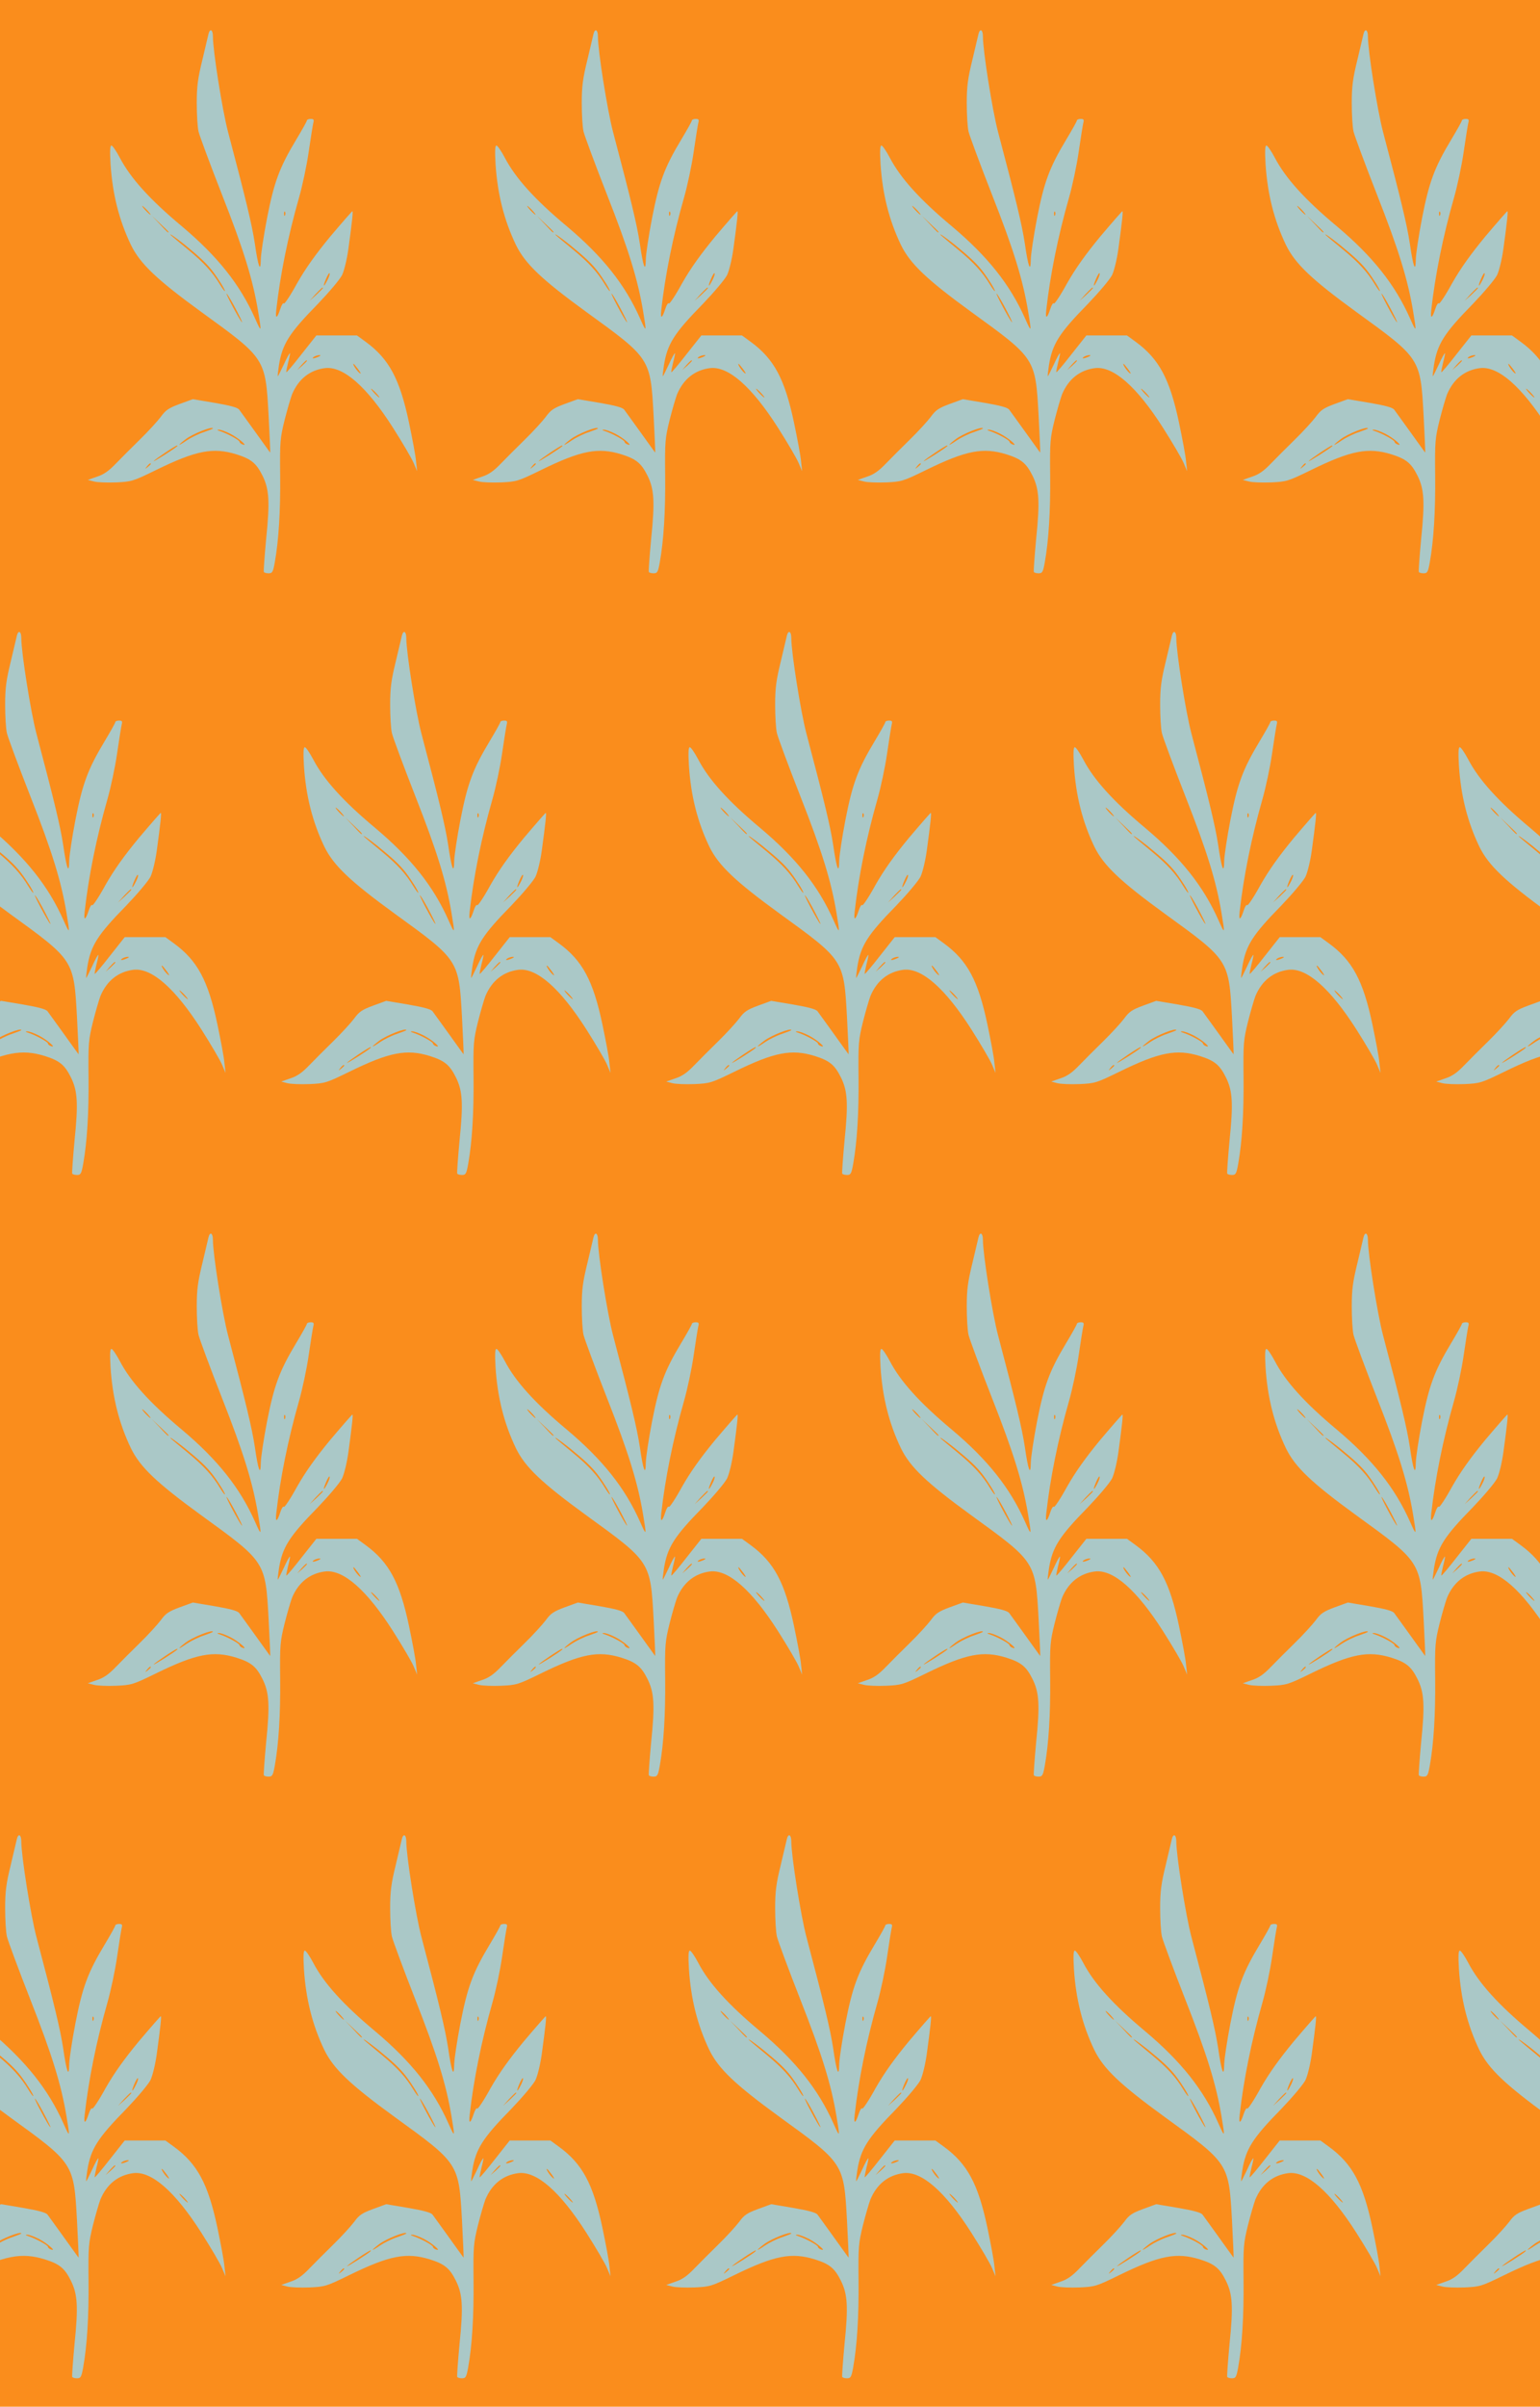 <?xml version="1.0" standalone="no"?>
<!DOCTYPE svg PUBLIC "-//W3C//DTD SVG 20010904//EN"
 "http://www.w3.org/TR/2001/REC-SVG-20010904/DTD/svg10.dtd">
<svg version="1.0" xmlns="http://www.w3.org/2000/svg" width="868pt" height="1356pt" viewBox="0 0 868 1356" preserveAspectRatio = "xMidYMid meet" >
<rect width="868" height="1356" fill="#FA8D1C"/>
<g id="row0" transform="translate(28,0.0)">
<g id="0" transform="translate(0.0,0)scale(1,1)">

<path d="M895 3198 c-3 -13 -19 -79 -35 -148 -25 -102 -31 -147 -31 -240 0 -64 4 -136 10 -161 6 -25 65 -184 132 -355 122 -310 174 -478 204 -659 20 -120 19 -121 -17 -40 -85 192 -212 351 -413 520 -181 151 -290 272 -350 387 -20 38 -41 68 -47 68 -8 0 -9 -31 -5 -103 11 -171 48 -317 115 -457 52 -106 144 -194 397 -378 363 -263 361 -260 379 -584 6 -115 10 -208 9 -208 -1 0 -37 51 -81 112 -45 62 -87 121 -94 130 -9 12 -50 23 -137 38 l-124 21 -74 -27 c-62 -23 -79 -34 -107 -73 -19 -25 -71 -82 -116 -126 -45 -44 -107 -106 -137 -137 -40 -42 -69 -62 -107 -74 l-51 -18 35 -9 c19 -5 75 -7 125 -5 87 4 94 6 225 70 225 110 321 129 453 88 82 -26 111 -49 146 -119 38 -76 43 -145 21 -358 -9 -98 -15 -181 -13 -185 2 -5 15 -8 27 -8 21 0 25 7 35 63 22 124 32 286 30 487 -2 193 0 211 25 313 15 59 34 124 42 145 36 86 100 137 186 148 103 12 235 -104 383 -336 54 -85 107 -175 117 -200 l19 -45 -6 55 c-2 30 -21 129 -40 220 -52 245 -112 358 -245 455 l-48 35 -114 0 -115 0 -83 -105 c-45 -58 -84 -104 -86 -102 -2 1 3 26 10 55 8 29 12 52 10 52 -3 0 -19 -29 -35 -65 -17 -36 -32 -65 -33 -65 -2 0 1 28 6 61 19 120 56 180 219 346 65 68 124 138 137 163 12 25 28 91 36 150 21 155 27 210 22 210 -2 0 -58 -64 -124 -142 -84 -102 -139 -179 -188 -265 -37 -68 -71 -118 -74 -113 -4 6 -13 -8 -20 -30 -18 -56 -29 -59 -23 -8 22 198 66 416 128 633 19 66 44 183 55 260 11 77 23 150 26 163 5 18 2 22 -15 22 -11 0 -21 -4 -21 -8 0 -5 -27 -53 -60 -108 -95 -158 -125 -239 -165 -444 -19 -99 -35 -204 -35 -233 -1 -77 -15 -40 -34 93 -16 104 -48 239 -151 628 -32 122 -85 456 -85 537 0 39 -17 47 -25 13z m-345 -993 c13 -14 21 -25 18 -25 -2 0 -15 11 -28 25 -13 14 -21 25 -18 25 2 0 15 -11 28 -25z m777 -27 c-3 -8 -6 -5 -6 6 -1 11 2 17 5 13 3 -3 4 -12 1 -19z m-657 -95 c0 -8 -9 0 -50 45 l-45 47 48 -45 c26 -24 47 -45 47 -47z m90 -71 c86 -70 122 -104 156 -147 36 -47 78 -115 71 -115 -3 0 -15 17 -28 38 -41 68 -90 122 -177 194 -48 39 -91 76 -97 81 -21 21 22 -9 75 -51z m805 -201 c-22 -44 -27 -38 -7 9 9 21 18 35 20 30 2 -5 -4 -22 -13 -39z m-25 -44 c0 -2 -17 -19 -37 -38 l-38 -34 34 38 c33 34 41 42 41 34z m-489 -122 c23 -44 38 -75 32 -70 -14 14 -98 172 -85 160 6 -5 30 -46 53 -90z m464 -265 c-27 -12 -43 -12 -25 0 8 5 22 9 30 9 10 0 8 -3 -5 -9z m-65 -23 c0 -2 -12 -14 -27 -28 l-28 -24 24 28 c23 25 31 32 31 24z m290 -49 c15 -21 17 -28 6 -19 -16 13 -41 51 -33 51 2 0 14 -15 27 -32z m100 -133 c13 -14 21 -25 18 -25 -2 0 -15 11 -28 25 -13 14 -21 25 -18 25 2 0 15 -11 28 -25z m-920 -199 c0 -2 -23 -11 -52 -21 -28 -9 -71 -30 -95 -46 -52 -36 -57 -32 -7 6 40 31 154 76 154 61z m98 -30 c47 -24 105 -74 69 -60 -9 3 -17 10 -17 15 0 9 -70 47 -110 60 -17 5 -19 8 -7 8 10 1 39 -10 65 -23z m-299 -70 c-15 -15 -138 -92 -133 -84 7 10 123 88 132 88 3 0 3 -2 1 -4z m-149 -100 c0 -2 -8 -10 -17 -17 -16 -13 -17 -12 -4 4 13 16 21 21 21 13z" transform="translate(0,339) scale(0.1,-0.1)" stroke="none" fill="#AAC8C7"/>

</g>

<g id="1" transform="translate(217.0,0)scale(1,1)">

<path d="M895 3198 c-3 -13 -19 -79 -35 -148 -25 -102 -31 -147 -31 -240 0 -64 4 -136 10 -161 6 -25 65 -184 132 -355 122 -310 174 -478 204 -659 20 -120 19 -121 -17 -40 -85 192 -212 351 -413 520 -181 151 -290 272 -350 387 -20 38 -41 68 -47 68 -8 0 -9 -31 -5 -103 11 -171 48 -317 115 -457 52 -106 144 -194 397 -378 363 -263 361 -260 379 -584 6 -115 10 -208 9 -208 -1 0 -37 51 -81 112 -45 62 -87 121 -94 130 -9 12 -50 23 -137 38 l-124 21 -74 -27 c-62 -23 -79 -34 -107 -73 -19 -25 -71 -82 -116 -126 -45 -44 -107 -106 -137 -137 -40 -42 -69 -62 -107 -74 l-51 -18 35 -9 c19 -5 75 -7 125 -5 87 4 94 6 225 70 225 110 321 129 453 88 82 -26 111 -49 146 -119 38 -76 43 -145 21 -358 -9 -98 -15 -181 -13 -185 2 -5 15 -8 27 -8 21 0 25 7 35 63 22 124 32 286 30 487 -2 193 0 211 25 313 15 59 34 124 42 145 36 86 100 137 186 148 103 12 235 -104 383 -336 54 -85 107 -175 117 -200 l19 -45 -6 55 c-2 30 -21 129 -40 220 -52 245 -112 358 -245 455 l-48 35 -114 0 -115 0 -83 -105 c-45 -58 -84 -104 -86 -102 -2 1 3 26 10 55 8 29 12 52 10 52 -3 0 -19 -29 -35 -65 -17 -36 -32 -65 -33 -65 -2 0 1 28 6 61 19 120 56 180 219 346 65 68 124 138 137 163 12 25 28 91 36 150 21 155 27 210 22 210 -2 0 -58 -64 -124 -142 -84 -102 -139 -179 -188 -265 -37 -68 -71 -118 -74 -113 -4 6 -13 -8 -20 -30 -18 -56 -29 -59 -23 -8 22 198 66 416 128 633 19 66 44 183 55 260 11 77 23 150 26 163 5 18 2 22 -15 22 -11 0 -21 -4 -21 -8 0 -5 -27 -53 -60 -108 -95 -158 -125 -239 -165 -444 -19 -99 -35 -204 -35 -233 -1 -77 -15 -40 -34 93 -16 104 -48 239 -151 628 -32 122 -85 456 -85 537 0 39 -17 47 -25 13z m-345 -993 c13 -14 21 -25 18 -25 -2 0 -15 11 -28 25 -13 14 -21 25 -18 25 2 0 15 -11 28 -25z m777 -27 c-3 -8 -6 -5 -6 6 -1 11 2 17 5 13 3 -3 4 -12 1 -19z m-657 -95 c0 -8 -9 0 -50 45 l-45 47 48 -45 c26 -24 47 -45 47 -47z m90 -71 c86 -70 122 -104 156 -147 36 -47 78 -115 71 -115 -3 0 -15 17 -28 38 -41 68 -90 122 -177 194 -48 39 -91 76 -97 81 -21 21 22 -9 75 -51z m805 -201 c-22 -44 -27 -38 -7 9 9 21 18 35 20 30 2 -5 -4 -22 -13 -39z m-25 -44 c0 -2 -17 -19 -37 -38 l-38 -34 34 38 c33 34 41 42 41 34z m-489 -122 c23 -44 38 -75 32 -70 -14 14 -98 172 -85 160 6 -5 30 -46 53 -90z m464 -265 c-27 -12 -43 -12 -25 0 8 5 22 9 30 9 10 0 8 -3 -5 -9z m-65 -23 c0 -2 -12 -14 -27 -28 l-28 -24 24 28 c23 25 31 32 31 24z m290 -49 c15 -21 17 -28 6 -19 -16 13 -41 51 -33 51 2 0 14 -15 27 -32z m100 -133 c13 -14 21 -25 18 -25 -2 0 -15 11 -28 25 -13 14 -21 25 -18 25 2 0 15 -11 28 -25z m-920 -199 c0 -2 -23 -11 -52 -21 -28 -9 -71 -30 -95 -46 -52 -36 -57 -32 -7 6 40 31 154 76 154 61z m98 -30 c47 -24 105 -74 69 -60 -9 3 -17 10 -17 15 0 9 -70 47 -110 60 -17 5 -19 8 -7 8 10 1 39 -10 65 -23z m-299 -70 c-15 -15 -138 -92 -133 -84 7 10 123 88 132 88 3 0 3 -2 1 -4z m-149 -100 c0 -2 -8 -10 -17 -17 -16 -13 -17 -12 -4 4 13 16 21 21 21 13z" transform="translate(0,339) scale(0.1,-0.1)" stroke="none" fill="#AAC8C7"/>

</g>

<g id="2" transform="translate(434.0,0)scale(1,1)">

<path d="M895 3198 c-3 -13 -19 -79 -35 -148 -25 -102 -31 -147 -31 -240 0 -64 4 -136 10 -161 6 -25 65 -184 132 -355 122 -310 174 -478 204 -659 20 -120 19 -121 -17 -40 -85 192 -212 351 -413 520 -181 151 -290 272 -350 387 -20 38 -41 68 -47 68 -8 0 -9 -31 -5 -103 11 -171 48 -317 115 -457 52 -106 144 -194 397 -378 363 -263 361 -260 379 -584 6 -115 10 -208 9 -208 -1 0 -37 51 -81 112 -45 62 -87 121 -94 130 -9 12 -50 23 -137 38 l-124 21 -74 -27 c-62 -23 -79 -34 -107 -73 -19 -25 -71 -82 -116 -126 -45 -44 -107 -106 -137 -137 -40 -42 -69 -62 -107 -74 l-51 -18 35 -9 c19 -5 75 -7 125 -5 87 4 94 6 225 70 225 110 321 129 453 88 82 -26 111 -49 146 -119 38 -76 43 -145 21 -358 -9 -98 -15 -181 -13 -185 2 -5 15 -8 27 -8 21 0 25 7 35 63 22 124 32 286 30 487 -2 193 0 211 25 313 15 59 34 124 42 145 36 86 100 137 186 148 103 12 235 -104 383 -336 54 -85 107 -175 117 -200 l19 -45 -6 55 c-2 30 -21 129 -40 220 -52 245 -112 358 -245 455 l-48 35 -114 0 -115 0 -83 -105 c-45 -58 -84 -104 -86 -102 -2 1 3 26 10 55 8 29 12 52 10 52 -3 0 -19 -29 -35 -65 -17 -36 -32 -65 -33 -65 -2 0 1 28 6 61 19 120 56 180 219 346 65 68 124 138 137 163 12 25 28 91 36 150 21 155 27 210 22 210 -2 0 -58 -64 -124 -142 -84 -102 -139 -179 -188 -265 -37 -68 -71 -118 -74 -113 -4 6 -13 -8 -20 -30 -18 -56 -29 -59 -23 -8 22 198 66 416 128 633 19 66 44 183 55 260 11 77 23 150 26 163 5 18 2 22 -15 22 -11 0 -21 -4 -21 -8 0 -5 -27 -53 -60 -108 -95 -158 -125 -239 -165 -444 -19 -99 -35 -204 -35 -233 -1 -77 -15 -40 -34 93 -16 104 -48 239 -151 628 -32 122 -85 456 -85 537 0 39 -17 47 -25 13z m-345 -993 c13 -14 21 -25 18 -25 -2 0 -15 11 -28 25 -13 14 -21 25 -18 25 2 0 15 -11 28 -25z m777 -27 c-3 -8 -6 -5 -6 6 -1 11 2 17 5 13 3 -3 4 -12 1 -19z m-657 -95 c0 -8 -9 0 -50 45 l-45 47 48 -45 c26 -24 47 -45 47 -47z m90 -71 c86 -70 122 -104 156 -147 36 -47 78 -115 71 -115 -3 0 -15 17 -28 38 -41 68 -90 122 -177 194 -48 39 -91 76 -97 81 -21 21 22 -9 75 -51z m805 -201 c-22 -44 -27 -38 -7 9 9 21 18 35 20 30 2 -5 -4 -22 -13 -39z m-25 -44 c0 -2 -17 -19 -37 -38 l-38 -34 34 38 c33 34 41 42 41 34z m-489 -122 c23 -44 38 -75 32 -70 -14 14 -98 172 -85 160 6 -5 30 -46 53 -90z m464 -265 c-27 -12 -43 -12 -25 0 8 5 22 9 30 9 10 0 8 -3 -5 -9z m-65 -23 c0 -2 -12 -14 -27 -28 l-28 -24 24 28 c23 25 31 32 31 24z m290 -49 c15 -21 17 -28 6 -19 -16 13 -41 51 -33 51 2 0 14 -15 27 -32z m100 -133 c13 -14 21 -25 18 -25 -2 0 -15 11 -28 25 -13 14 -21 25 -18 25 2 0 15 -11 28 -25z m-920 -199 c0 -2 -23 -11 -52 -21 -28 -9 -71 -30 -95 -46 -52 -36 -57 -32 -7 6 40 31 154 76 154 61z m98 -30 c47 -24 105 -74 69 -60 -9 3 -17 10 -17 15 0 9 -70 47 -110 60 -17 5 -19 8 -7 8 10 1 39 -10 65 -23z m-299 -70 c-15 -15 -138 -92 -133 -84 7 10 123 88 132 88 3 0 3 -2 1 -4z m-149 -100 c0 -2 -8 -10 -17 -17 -16 -13 -17 -12 -4 4 13 16 21 21 21 13z" transform="translate(0,339) scale(0.1,-0.1)" stroke="none" fill="#AAC8C7"/>

</g>

<g id="3" transform="translate(651.0,0)scale(1,1)">

<path d="M895 3198 c-3 -13 -19 -79 -35 -148 -25 -102 -31 -147 -31 -240 0 -64 4 -136 10 -161 6 -25 65 -184 132 -355 122 -310 174 -478 204 -659 20 -120 19 -121 -17 -40 -85 192 -212 351 -413 520 -181 151 -290 272 -350 387 -20 38 -41 68 -47 68 -8 0 -9 -31 -5 -103 11 -171 48 -317 115 -457 52 -106 144 -194 397 -378 363 -263 361 -260 379 -584 6 -115 10 -208 9 -208 -1 0 -37 51 -81 112 -45 62 -87 121 -94 130 -9 12 -50 23 -137 38 l-124 21 -74 -27 c-62 -23 -79 -34 -107 -73 -19 -25 -71 -82 -116 -126 -45 -44 -107 -106 -137 -137 -40 -42 -69 -62 -107 -74 l-51 -18 35 -9 c19 -5 75 -7 125 -5 87 4 94 6 225 70 225 110 321 129 453 88 82 -26 111 -49 146 -119 38 -76 43 -145 21 -358 -9 -98 -15 -181 -13 -185 2 -5 15 -8 27 -8 21 0 25 7 35 63 22 124 32 286 30 487 -2 193 0 211 25 313 15 59 34 124 42 145 36 86 100 137 186 148 103 12 235 -104 383 -336 54 -85 107 -175 117 -200 l19 -45 -6 55 c-2 30 -21 129 -40 220 -52 245 -112 358 -245 455 l-48 35 -114 0 -115 0 -83 -105 c-45 -58 -84 -104 -86 -102 -2 1 3 26 10 55 8 29 12 52 10 52 -3 0 -19 -29 -35 -65 -17 -36 -32 -65 -33 -65 -2 0 1 28 6 61 19 120 56 180 219 346 65 68 124 138 137 163 12 25 28 91 36 150 21 155 27 210 22 210 -2 0 -58 -64 -124 -142 -84 -102 -139 -179 -188 -265 -37 -68 -71 -118 -74 -113 -4 6 -13 -8 -20 -30 -18 -56 -29 -59 -23 -8 22 198 66 416 128 633 19 66 44 183 55 260 11 77 23 150 26 163 5 18 2 22 -15 22 -11 0 -21 -4 -21 -8 0 -5 -27 -53 -60 -108 -95 -158 -125 -239 -165 -444 -19 -99 -35 -204 -35 -233 -1 -77 -15 -40 -34 93 -16 104 -48 239 -151 628 -32 122 -85 456 -85 537 0 39 -17 47 -25 13z m-345 -993 c13 -14 21 -25 18 -25 -2 0 -15 11 -28 25 -13 14 -21 25 -18 25 2 0 15 -11 28 -25z m777 -27 c-3 -8 -6 -5 -6 6 -1 11 2 17 5 13 3 -3 4 -12 1 -19z m-657 -95 c0 -8 -9 0 -50 45 l-45 47 48 -45 c26 -24 47 -45 47 -47z m90 -71 c86 -70 122 -104 156 -147 36 -47 78 -115 71 -115 -3 0 -15 17 -28 38 -41 68 -90 122 -177 194 -48 39 -91 76 -97 81 -21 21 22 -9 75 -51z m805 -201 c-22 -44 -27 -38 -7 9 9 21 18 35 20 30 2 -5 -4 -22 -13 -39z m-25 -44 c0 -2 -17 -19 -37 -38 l-38 -34 34 38 c33 34 41 42 41 34z m-489 -122 c23 -44 38 -75 32 -70 -14 14 -98 172 -85 160 6 -5 30 -46 53 -90z m464 -265 c-27 -12 -43 -12 -25 0 8 5 22 9 30 9 10 0 8 -3 -5 -9z m-65 -23 c0 -2 -12 -14 -27 -28 l-28 -24 24 28 c23 25 31 32 31 24z m290 -49 c15 -21 17 -28 6 -19 -16 13 -41 51 -33 51 2 0 14 -15 27 -32z m100 -133 c13 -14 21 -25 18 -25 -2 0 -15 11 -28 25 -13 14 -21 25 -18 25 2 0 15 -11 28 -25z m-920 -199 c0 -2 -23 -11 -52 -21 -28 -9 -71 -30 -95 -46 -52 -36 -57 -32 -7 6 40 31 154 76 154 61z m98 -30 c47 -24 105 -74 69 -60 -9 3 -17 10 -17 15 0 9 -70 47 -110 60 -17 5 -19 8 -7 8 10 1 39 -10 65 -23z m-299 -70 c-15 -15 -138 -92 -133 -84 7 10 123 88 132 88 3 0 3 -2 1 -4z m-149 -100 c0 -2 -8 -10 -17 -17 -16 -13 -17 -12 -4 4 13 16 21 21 21 13z" transform="translate(0,339) scale(0.1,-0.1)" stroke="none" fill="#AAC8C7"/>

</g>

<g id="4" transform="translate(868.0,0)scale(1,1)">

<path d="M895 3198 c-3 -13 -19 -79 -35 -148 -25 -102 -31 -147 -31 -240 0 -64 4 -136 10 -161 6 -25 65 -184 132 -355 122 -310 174 -478 204 -659 20 -120 19 -121 -17 -40 -85 192 -212 351 -413 520 -181 151 -290 272 -350 387 -20 38 -41 68 -47 68 -8 0 -9 -31 -5 -103 11 -171 48 -317 115 -457 52 -106 144 -194 397 -378 363 -263 361 -260 379 -584 6 -115 10 -208 9 -208 -1 0 -37 51 -81 112 -45 62 -87 121 -94 130 -9 12 -50 23 -137 38 l-124 21 -74 -27 c-62 -23 -79 -34 -107 -73 -19 -25 -71 -82 -116 -126 -45 -44 -107 -106 -137 -137 -40 -42 -69 -62 -107 -74 l-51 -18 35 -9 c19 -5 75 -7 125 -5 87 4 94 6 225 70 225 110 321 129 453 88 82 -26 111 -49 146 -119 38 -76 43 -145 21 -358 -9 -98 -15 -181 -13 -185 2 -5 15 -8 27 -8 21 0 25 7 35 63 22 124 32 286 30 487 -2 193 0 211 25 313 15 59 34 124 42 145 36 86 100 137 186 148 103 12 235 -104 383 -336 54 -85 107 -175 117 -200 l19 -45 -6 55 c-2 30 -21 129 -40 220 -52 245 -112 358 -245 455 l-48 35 -114 0 -115 0 -83 -105 c-45 -58 -84 -104 -86 -102 -2 1 3 26 10 55 8 29 12 52 10 52 -3 0 -19 -29 -35 -65 -17 -36 -32 -65 -33 -65 -2 0 1 28 6 61 19 120 56 180 219 346 65 68 124 138 137 163 12 25 28 91 36 150 21 155 27 210 22 210 -2 0 -58 -64 -124 -142 -84 -102 -139 -179 -188 -265 -37 -68 -71 -118 -74 -113 -4 6 -13 -8 -20 -30 -18 -56 -29 -59 -23 -8 22 198 66 416 128 633 19 66 44 183 55 260 11 77 23 150 26 163 5 18 2 22 -15 22 -11 0 -21 -4 -21 -8 0 -5 -27 -53 -60 -108 -95 -158 -125 -239 -165 -444 -19 -99 -35 -204 -35 -233 -1 -77 -15 -40 -34 93 -16 104 -48 239 -151 628 -32 122 -85 456 -85 537 0 39 -17 47 -25 13z m-345 -993 c13 -14 21 -25 18 -25 -2 0 -15 11 -28 25 -13 14 -21 25 -18 25 2 0 15 -11 28 -25z m777 -27 c-3 -8 -6 -5 -6 6 -1 11 2 17 5 13 3 -3 4 -12 1 -19z m-657 -95 c0 -8 -9 0 -50 45 l-45 47 48 -45 c26 -24 47 -45 47 -47z m90 -71 c86 -70 122 -104 156 -147 36 -47 78 -115 71 -115 -3 0 -15 17 -28 38 -41 68 -90 122 -177 194 -48 39 -91 76 -97 81 -21 21 22 -9 75 -51z m805 -201 c-22 -44 -27 -38 -7 9 9 21 18 35 20 30 2 -5 -4 -22 -13 -39z m-25 -44 c0 -2 -17 -19 -37 -38 l-38 -34 34 38 c33 34 41 42 41 34z m-489 -122 c23 -44 38 -75 32 -70 -14 14 -98 172 -85 160 6 -5 30 -46 53 -90z m464 -265 c-27 -12 -43 -12 -25 0 8 5 22 9 30 9 10 0 8 -3 -5 -9z m-65 -23 c0 -2 -12 -14 -27 -28 l-28 -24 24 28 c23 25 31 32 31 24z m290 -49 c15 -21 17 -28 6 -19 -16 13 -41 51 -33 51 2 0 14 -15 27 -32z m100 -133 c13 -14 21 -25 18 -25 -2 0 -15 11 -28 25 -13 14 -21 25 -18 25 2 0 15 -11 28 -25z m-920 -199 c0 -2 -23 -11 -52 -21 -28 -9 -71 -30 -95 -46 -52 -36 -57 -32 -7 6 40 31 154 76 154 61z m98 -30 c47 -24 105 -74 69 -60 -9 3 -17 10 -17 15 0 9 -70 47 -110 60 -17 5 -19 8 -7 8 10 1 39 -10 65 -23z m-299 -70 c-15 -15 -138 -92 -133 -84 7 10 123 88 132 88 3 0 3 -2 1 -4z m-149 -100 c0 -2 -8 -10 -17 -17 -16 -13 -17 -12 -4 4 13 16 21 21 21 13z" transform="translate(0,339) scale(0.1,-0.1)" stroke="none" fill="#AAC8C7"/>

</g>

</g>
<g id="row1" transform="translate(-80,339.0)">
<g id="0" transform="translate(0.0,0)scale(1,1)">

<path d="M895 3198 c-3 -13 -19 -79 -35 -148 -25 -102 -31 -147 -31 -240 0 -64 4 -136 10 -161 6 -25 65 -184 132 -355 122 -310 174 -478 204 -659 20 -120 19 -121 -17 -40 -85 192 -212 351 -413 520 -181 151 -290 272 -350 387 -20 38 -41 68 -47 68 -8 0 -9 -31 -5 -103 11 -171 48 -317 115 -457 52 -106 144 -194 397 -378 363 -263 361 -260 379 -584 6 -115 10 -208 9 -208 -1 0 -37 51 -81 112 -45 62 -87 121 -94 130 -9 12 -50 23 -137 38 l-124 21 -74 -27 c-62 -23 -79 -34 -107 -73 -19 -25 -71 -82 -116 -126 -45 -44 -107 -106 -137 -137 -40 -42 -69 -62 -107 -74 l-51 -18 35 -9 c19 -5 75 -7 125 -5 87 4 94 6 225 70 225 110 321 129 453 88 82 -26 111 -49 146 -119 38 -76 43 -145 21 -358 -9 -98 -15 -181 -13 -185 2 -5 15 -8 27 -8 21 0 25 7 35 63 22 124 32 286 30 487 -2 193 0 211 25 313 15 59 34 124 42 145 36 86 100 137 186 148 103 12 235 -104 383 -336 54 -85 107 -175 117 -200 l19 -45 -6 55 c-2 30 -21 129 -40 220 -52 245 -112 358 -245 455 l-48 35 -114 0 -115 0 -83 -105 c-45 -58 -84 -104 -86 -102 -2 1 3 26 10 55 8 29 12 52 10 52 -3 0 -19 -29 -35 -65 -17 -36 -32 -65 -33 -65 -2 0 1 28 6 61 19 120 56 180 219 346 65 68 124 138 137 163 12 25 28 91 36 150 21 155 27 210 22 210 -2 0 -58 -64 -124 -142 -84 -102 -139 -179 -188 -265 -37 -68 -71 -118 -74 -113 -4 6 -13 -8 -20 -30 -18 -56 -29 -59 -23 -8 22 198 66 416 128 633 19 66 44 183 55 260 11 77 23 150 26 163 5 18 2 22 -15 22 -11 0 -21 -4 -21 -8 0 -5 -27 -53 -60 -108 -95 -158 -125 -239 -165 -444 -19 -99 -35 -204 -35 -233 -1 -77 -15 -40 -34 93 -16 104 -48 239 -151 628 -32 122 -85 456 -85 537 0 39 -17 47 -25 13z m-345 -993 c13 -14 21 -25 18 -25 -2 0 -15 11 -28 25 -13 14 -21 25 -18 25 2 0 15 -11 28 -25z m777 -27 c-3 -8 -6 -5 -6 6 -1 11 2 17 5 13 3 -3 4 -12 1 -19z m-657 -95 c0 -8 -9 0 -50 45 l-45 47 48 -45 c26 -24 47 -45 47 -47z m90 -71 c86 -70 122 -104 156 -147 36 -47 78 -115 71 -115 -3 0 -15 17 -28 38 -41 68 -90 122 -177 194 -48 39 -91 76 -97 81 -21 21 22 -9 75 -51z m805 -201 c-22 -44 -27 -38 -7 9 9 21 18 35 20 30 2 -5 -4 -22 -13 -39z m-25 -44 c0 -2 -17 -19 -37 -38 l-38 -34 34 38 c33 34 41 42 41 34z m-489 -122 c23 -44 38 -75 32 -70 -14 14 -98 172 -85 160 6 -5 30 -46 53 -90z m464 -265 c-27 -12 -43 -12 -25 0 8 5 22 9 30 9 10 0 8 -3 -5 -9z m-65 -23 c0 -2 -12 -14 -27 -28 l-28 -24 24 28 c23 25 31 32 31 24z m290 -49 c15 -21 17 -28 6 -19 -16 13 -41 51 -33 51 2 0 14 -15 27 -32z m100 -133 c13 -14 21 -25 18 -25 -2 0 -15 11 -28 25 -13 14 -21 25 -18 25 2 0 15 -11 28 -25z m-920 -199 c0 -2 -23 -11 -52 -21 -28 -9 -71 -30 -95 -46 -52 -36 -57 -32 -7 6 40 31 154 76 154 61z m98 -30 c47 -24 105 -74 69 -60 -9 3 -17 10 -17 15 0 9 -70 47 -110 60 -17 5 -19 8 -7 8 10 1 39 -10 65 -23z m-299 -70 c-15 -15 -138 -92 -133 -84 7 10 123 88 132 88 3 0 3 -2 1 -4z m-149 -100 c0 -2 -8 -10 -17 -17 -16 -13 -17 -12 -4 4 13 16 21 21 21 13z" transform="translate(0,339) scale(0.1,-0.1)" stroke="none" fill="#AAC8C7"/>

</g>

<g id="1" transform="translate(217.0,0)scale(1,1)">

<path d="M895 3198 c-3 -13 -19 -79 -35 -148 -25 -102 -31 -147 -31 -240 0 -64 4 -136 10 -161 6 -25 65 -184 132 -355 122 -310 174 -478 204 -659 20 -120 19 -121 -17 -40 -85 192 -212 351 -413 520 -181 151 -290 272 -350 387 -20 38 -41 68 -47 68 -8 0 -9 -31 -5 -103 11 -171 48 -317 115 -457 52 -106 144 -194 397 -378 363 -263 361 -260 379 -584 6 -115 10 -208 9 -208 -1 0 -37 51 -81 112 -45 62 -87 121 -94 130 -9 12 -50 23 -137 38 l-124 21 -74 -27 c-62 -23 -79 -34 -107 -73 -19 -25 -71 -82 -116 -126 -45 -44 -107 -106 -137 -137 -40 -42 -69 -62 -107 -74 l-51 -18 35 -9 c19 -5 75 -7 125 -5 87 4 94 6 225 70 225 110 321 129 453 88 82 -26 111 -49 146 -119 38 -76 43 -145 21 -358 -9 -98 -15 -181 -13 -185 2 -5 15 -8 27 -8 21 0 25 7 35 63 22 124 32 286 30 487 -2 193 0 211 25 313 15 59 34 124 42 145 36 86 100 137 186 148 103 12 235 -104 383 -336 54 -85 107 -175 117 -200 l19 -45 -6 55 c-2 30 -21 129 -40 220 -52 245 -112 358 -245 455 l-48 35 -114 0 -115 0 -83 -105 c-45 -58 -84 -104 -86 -102 -2 1 3 26 10 55 8 29 12 52 10 52 -3 0 -19 -29 -35 -65 -17 -36 -32 -65 -33 -65 -2 0 1 28 6 61 19 120 56 180 219 346 65 68 124 138 137 163 12 25 28 91 36 150 21 155 27 210 22 210 -2 0 -58 -64 -124 -142 -84 -102 -139 -179 -188 -265 -37 -68 -71 -118 -74 -113 -4 6 -13 -8 -20 -30 -18 -56 -29 -59 -23 -8 22 198 66 416 128 633 19 66 44 183 55 260 11 77 23 150 26 163 5 18 2 22 -15 22 -11 0 -21 -4 -21 -8 0 -5 -27 -53 -60 -108 -95 -158 -125 -239 -165 -444 -19 -99 -35 -204 -35 -233 -1 -77 -15 -40 -34 93 -16 104 -48 239 -151 628 -32 122 -85 456 -85 537 0 39 -17 47 -25 13z m-345 -993 c13 -14 21 -25 18 -25 -2 0 -15 11 -28 25 -13 14 -21 25 -18 25 2 0 15 -11 28 -25z m777 -27 c-3 -8 -6 -5 -6 6 -1 11 2 17 5 13 3 -3 4 -12 1 -19z m-657 -95 c0 -8 -9 0 -50 45 l-45 47 48 -45 c26 -24 47 -45 47 -47z m90 -71 c86 -70 122 -104 156 -147 36 -47 78 -115 71 -115 -3 0 -15 17 -28 38 -41 68 -90 122 -177 194 -48 39 -91 76 -97 81 -21 21 22 -9 75 -51z m805 -201 c-22 -44 -27 -38 -7 9 9 21 18 35 20 30 2 -5 -4 -22 -13 -39z m-25 -44 c0 -2 -17 -19 -37 -38 l-38 -34 34 38 c33 34 41 42 41 34z m-489 -122 c23 -44 38 -75 32 -70 -14 14 -98 172 -85 160 6 -5 30 -46 53 -90z m464 -265 c-27 -12 -43 -12 -25 0 8 5 22 9 30 9 10 0 8 -3 -5 -9z m-65 -23 c0 -2 -12 -14 -27 -28 l-28 -24 24 28 c23 25 31 32 31 24z m290 -49 c15 -21 17 -28 6 -19 -16 13 -41 51 -33 51 2 0 14 -15 27 -32z m100 -133 c13 -14 21 -25 18 -25 -2 0 -15 11 -28 25 -13 14 -21 25 -18 25 2 0 15 -11 28 -25z m-920 -199 c0 -2 -23 -11 -52 -21 -28 -9 -71 -30 -95 -46 -52 -36 -57 -32 -7 6 40 31 154 76 154 61z m98 -30 c47 -24 105 -74 69 -60 -9 3 -17 10 -17 15 0 9 -70 47 -110 60 -17 5 -19 8 -7 8 10 1 39 -10 65 -23z m-299 -70 c-15 -15 -138 -92 -133 -84 7 10 123 88 132 88 3 0 3 -2 1 -4z m-149 -100 c0 -2 -8 -10 -17 -17 -16 -13 -17 -12 -4 4 13 16 21 21 21 13z" transform="translate(0,339) scale(0.1,-0.1)" stroke="none" fill="#AAC8C7"/>

</g>

<g id="2" transform="translate(434.0,0)scale(1,1)">

<path d="M895 3198 c-3 -13 -19 -79 -35 -148 -25 -102 -31 -147 -31 -240 0 -64 4 -136 10 -161 6 -25 65 -184 132 -355 122 -310 174 -478 204 -659 20 -120 19 -121 -17 -40 -85 192 -212 351 -413 520 -181 151 -290 272 -350 387 -20 38 -41 68 -47 68 -8 0 -9 -31 -5 -103 11 -171 48 -317 115 -457 52 -106 144 -194 397 -378 363 -263 361 -260 379 -584 6 -115 10 -208 9 -208 -1 0 -37 51 -81 112 -45 62 -87 121 -94 130 -9 12 -50 23 -137 38 l-124 21 -74 -27 c-62 -23 -79 -34 -107 -73 -19 -25 -71 -82 -116 -126 -45 -44 -107 -106 -137 -137 -40 -42 -69 -62 -107 -74 l-51 -18 35 -9 c19 -5 75 -7 125 -5 87 4 94 6 225 70 225 110 321 129 453 88 82 -26 111 -49 146 -119 38 -76 43 -145 21 -358 -9 -98 -15 -181 -13 -185 2 -5 15 -8 27 -8 21 0 25 7 35 63 22 124 32 286 30 487 -2 193 0 211 25 313 15 59 34 124 42 145 36 86 100 137 186 148 103 12 235 -104 383 -336 54 -85 107 -175 117 -200 l19 -45 -6 55 c-2 30 -21 129 -40 220 -52 245 -112 358 -245 455 l-48 35 -114 0 -115 0 -83 -105 c-45 -58 -84 -104 -86 -102 -2 1 3 26 10 55 8 29 12 52 10 52 -3 0 -19 -29 -35 -65 -17 -36 -32 -65 -33 -65 -2 0 1 28 6 61 19 120 56 180 219 346 65 68 124 138 137 163 12 25 28 91 36 150 21 155 27 210 22 210 -2 0 -58 -64 -124 -142 -84 -102 -139 -179 -188 -265 -37 -68 -71 -118 -74 -113 -4 6 -13 -8 -20 -30 -18 -56 -29 -59 -23 -8 22 198 66 416 128 633 19 66 44 183 55 260 11 77 23 150 26 163 5 18 2 22 -15 22 -11 0 -21 -4 -21 -8 0 -5 -27 -53 -60 -108 -95 -158 -125 -239 -165 -444 -19 -99 -35 -204 -35 -233 -1 -77 -15 -40 -34 93 -16 104 -48 239 -151 628 -32 122 -85 456 -85 537 0 39 -17 47 -25 13z m-345 -993 c13 -14 21 -25 18 -25 -2 0 -15 11 -28 25 -13 14 -21 25 -18 25 2 0 15 -11 28 -25z m777 -27 c-3 -8 -6 -5 -6 6 -1 11 2 17 5 13 3 -3 4 -12 1 -19z m-657 -95 c0 -8 -9 0 -50 45 l-45 47 48 -45 c26 -24 47 -45 47 -47z m90 -71 c86 -70 122 -104 156 -147 36 -47 78 -115 71 -115 -3 0 -15 17 -28 38 -41 68 -90 122 -177 194 -48 39 -91 76 -97 81 -21 21 22 -9 75 -51z m805 -201 c-22 -44 -27 -38 -7 9 9 21 18 35 20 30 2 -5 -4 -22 -13 -39z m-25 -44 c0 -2 -17 -19 -37 -38 l-38 -34 34 38 c33 34 41 42 41 34z m-489 -122 c23 -44 38 -75 32 -70 -14 14 -98 172 -85 160 6 -5 30 -46 53 -90z m464 -265 c-27 -12 -43 -12 -25 0 8 5 22 9 30 9 10 0 8 -3 -5 -9z m-65 -23 c0 -2 -12 -14 -27 -28 l-28 -24 24 28 c23 25 31 32 31 24z m290 -49 c15 -21 17 -28 6 -19 -16 13 -41 51 -33 51 2 0 14 -15 27 -32z m100 -133 c13 -14 21 -25 18 -25 -2 0 -15 11 -28 25 -13 14 -21 25 -18 25 2 0 15 -11 28 -25z m-920 -199 c0 -2 -23 -11 -52 -21 -28 -9 -71 -30 -95 -46 -52 -36 -57 -32 -7 6 40 31 154 76 154 61z m98 -30 c47 -24 105 -74 69 -60 -9 3 -17 10 -17 15 0 9 -70 47 -110 60 -17 5 -19 8 -7 8 10 1 39 -10 65 -23z m-299 -70 c-15 -15 -138 -92 -133 -84 7 10 123 88 132 88 3 0 3 -2 1 -4z m-149 -100 c0 -2 -8 -10 -17 -17 -16 -13 -17 -12 -4 4 13 16 21 21 21 13z" transform="translate(0,339) scale(0.1,-0.1)" stroke="none" fill="#AAC8C7"/>

</g>

<g id="3" transform="translate(651.0,0)scale(1,1)">

<path d="M895 3198 c-3 -13 -19 -79 -35 -148 -25 -102 -31 -147 -31 -240 0 -64 4 -136 10 -161 6 -25 65 -184 132 -355 122 -310 174 -478 204 -659 20 -120 19 -121 -17 -40 -85 192 -212 351 -413 520 -181 151 -290 272 -350 387 -20 38 -41 68 -47 68 -8 0 -9 -31 -5 -103 11 -171 48 -317 115 -457 52 -106 144 -194 397 -378 363 -263 361 -260 379 -584 6 -115 10 -208 9 -208 -1 0 -37 51 -81 112 -45 62 -87 121 -94 130 -9 12 -50 23 -137 38 l-124 21 -74 -27 c-62 -23 -79 -34 -107 -73 -19 -25 -71 -82 -116 -126 -45 -44 -107 -106 -137 -137 -40 -42 -69 -62 -107 -74 l-51 -18 35 -9 c19 -5 75 -7 125 -5 87 4 94 6 225 70 225 110 321 129 453 88 82 -26 111 -49 146 -119 38 -76 43 -145 21 -358 -9 -98 -15 -181 -13 -185 2 -5 15 -8 27 -8 21 0 25 7 35 63 22 124 32 286 30 487 -2 193 0 211 25 313 15 59 34 124 42 145 36 86 100 137 186 148 103 12 235 -104 383 -336 54 -85 107 -175 117 -200 l19 -45 -6 55 c-2 30 -21 129 -40 220 -52 245 -112 358 -245 455 l-48 35 -114 0 -115 0 -83 -105 c-45 -58 -84 -104 -86 -102 -2 1 3 26 10 55 8 29 12 52 10 52 -3 0 -19 -29 -35 -65 -17 -36 -32 -65 -33 -65 -2 0 1 28 6 61 19 120 56 180 219 346 65 68 124 138 137 163 12 25 28 91 36 150 21 155 27 210 22 210 -2 0 -58 -64 -124 -142 -84 -102 -139 -179 -188 -265 -37 -68 -71 -118 -74 -113 -4 6 -13 -8 -20 -30 -18 -56 -29 -59 -23 -8 22 198 66 416 128 633 19 66 44 183 55 260 11 77 23 150 26 163 5 18 2 22 -15 22 -11 0 -21 -4 -21 -8 0 -5 -27 -53 -60 -108 -95 -158 -125 -239 -165 -444 -19 -99 -35 -204 -35 -233 -1 -77 -15 -40 -34 93 -16 104 -48 239 -151 628 -32 122 -85 456 -85 537 0 39 -17 47 -25 13z m-345 -993 c13 -14 21 -25 18 -25 -2 0 -15 11 -28 25 -13 14 -21 25 -18 25 2 0 15 -11 28 -25z m777 -27 c-3 -8 -6 -5 -6 6 -1 11 2 17 5 13 3 -3 4 -12 1 -19z m-657 -95 c0 -8 -9 0 -50 45 l-45 47 48 -45 c26 -24 47 -45 47 -47z m90 -71 c86 -70 122 -104 156 -147 36 -47 78 -115 71 -115 -3 0 -15 17 -28 38 -41 68 -90 122 -177 194 -48 39 -91 76 -97 81 -21 21 22 -9 75 -51z m805 -201 c-22 -44 -27 -38 -7 9 9 21 18 35 20 30 2 -5 -4 -22 -13 -39z m-25 -44 c0 -2 -17 -19 -37 -38 l-38 -34 34 38 c33 34 41 42 41 34z m-489 -122 c23 -44 38 -75 32 -70 -14 14 -98 172 -85 160 6 -5 30 -46 53 -90z m464 -265 c-27 -12 -43 -12 -25 0 8 5 22 9 30 9 10 0 8 -3 -5 -9z m-65 -23 c0 -2 -12 -14 -27 -28 l-28 -24 24 28 c23 25 31 32 31 24z m290 -49 c15 -21 17 -28 6 -19 -16 13 -41 51 -33 51 2 0 14 -15 27 -32z m100 -133 c13 -14 21 -25 18 -25 -2 0 -15 11 -28 25 -13 14 -21 25 -18 25 2 0 15 -11 28 -25z m-920 -199 c0 -2 -23 -11 -52 -21 -28 -9 -71 -30 -95 -46 -52 -36 -57 -32 -7 6 40 31 154 76 154 61z m98 -30 c47 -24 105 -74 69 -60 -9 3 -17 10 -17 15 0 9 -70 47 -110 60 -17 5 -19 8 -7 8 10 1 39 -10 65 -23z m-299 -70 c-15 -15 -138 -92 -133 -84 7 10 123 88 132 88 3 0 3 -2 1 -4z m-149 -100 c0 -2 -8 -10 -17 -17 -16 -13 -17 -12 -4 4 13 16 21 21 21 13z" transform="translate(0,339) scale(0.1,-0.1)" stroke="none" fill="#AAC8C7"/>

</g>

<g id="4" transform="translate(868.0,0)scale(1,1)">

<path d="M895 3198 c-3 -13 -19 -79 -35 -148 -25 -102 -31 -147 -31 -240 0 -64 4 -136 10 -161 6 -25 65 -184 132 -355 122 -310 174 -478 204 -659 20 -120 19 -121 -17 -40 -85 192 -212 351 -413 520 -181 151 -290 272 -350 387 -20 38 -41 68 -47 68 -8 0 -9 -31 -5 -103 11 -171 48 -317 115 -457 52 -106 144 -194 397 -378 363 -263 361 -260 379 -584 6 -115 10 -208 9 -208 -1 0 -37 51 -81 112 -45 62 -87 121 -94 130 -9 12 -50 23 -137 38 l-124 21 -74 -27 c-62 -23 -79 -34 -107 -73 -19 -25 -71 -82 -116 -126 -45 -44 -107 -106 -137 -137 -40 -42 -69 -62 -107 -74 l-51 -18 35 -9 c19 -5 75 -7 125 -5 87 4 94 6 225 70 225 110 321 129 453 88 82 -26 111 -49 146 -119 38 -76 43 -145 21 -358 -9 -98 -15 -181 -13 -185 2 -5 15 -8 27 -8 21 0 25 7 35 63 22 124 32 286 30 487 -2 193 0 211 25 313 15 59 34 124 42 145 36 86 100 137 186 148 103 12 235 -104 383 -336 54 -85 107 -175 117 -200 l19 -45 -6 55 c-2 30 -21 129 -40 220 -52 245 -112 358 -245 455 l-48 35 -114 0 -115 0 -83 -105 c-45 -58 -84 -104 -86 -102 -2 1 3 26 10 55 8 29 12 52 10 52 -3 0 -19 -29 -35 -65 -17 -36 -32 -65 -33 -65 -2 0 1 28 6 61 19 120 56 180 219 346 65 68 124 138 137 163 12 25 28 91 36 150 21 155 27 210 22 210 -2 0 -58 -64 -124 -142 -84 -102 -139 -179 -188 -265 -37 -68 -71 -118 -74 -113 -4 6 -13 -8 -20 -30 -18 -56 -29 -59 -23 -8 22 198 66 416 128 633 19 66 44 183 55 260 11 77 23 150 26 163 5 18 2 22 -15 22 -11 0 -21 -4 -21 -8 0 -5 -27 -53 -60 -108 -95 -158 -125 -239 -165 -444 -19 -99 -35 -204 -35 -233 -1 -77 -15 -40 -34 93 -16 104 -48 239 -151 628 -32 122 -85 456 -85 537 0 39 -17 47 -25 13z m-345 -993 c13 -14 21 -25 18 -25 -2 0 -15 11 -28 25 -13 14 -21 25 -18 25 2 0 15 -11 28 -25z m777 -27 c-3 -8 -6 -5 -6 6 -1 11 2 17 5 13 3 -3 4 -12 1 -19z m-657 -95 c0 -8 -9 0 -50 45 l-45 47 48 -45 c26 -24 47 -45 47 -47z m90 -71 c86 -70 122 -104 156 -147 36 -47 78 -115 71 -115 -3 0 -15 17 -28 38 -41 68 -90 122 -177 194 -48 39 -91 76 -97 81 -21 21 22 -9 75 -51z m805 -201 c-22 -44 -27 -38 -7 9 9 21 18 35 20 30 2 -5 -4 -22 -13 -39z m-25 -44 c0 -2 -17 -19 -37 -38 l-38 -34 34 38 c33 34 41 42 41 34z m-489 -122 c23 -44 38 -75 32 -70 -14 14 -98 172 -85 160 6 -5 30 -46 53 -90z m464 -265 c-27 -12 -43 -12 -25 0 8 5 22 9 30 9 10 0 8 -3 -5 -9z m-65 -23 c0 -2 -12 -14 -27 -28 l-28 -24 24 28 c23 25 31 32 31 24z m290 -49 c15 -21 17 -28 6 -19 -16 13 -41 51 -33 51 2 0 14 -15 27 -32z m100 -133 c13 -14 21 -25 18 -25 -2 0 -15 11 -28 25 -13 14 -21 25 -18 25 2 0 15 -11 28 -25z m-920 -199 c0 -2 -23 -11 -52 -21 -28 -9 -71 -30 -95 -46 -52 -36 -57 -32 -7 6 40 31 154 76 154 61z m98 -30 c47 -24 105 -74 69 -60 -9 3 -17 10 -17 15 0 9 -70 47 -110 60 -17 5 -19 8 -7 8 10 1 39 -10 65 -23z m-299 -70 c-15 -15 -138 -92 -133 -84 7 10 123 88 132 88 3 0 3 -2 1 -4z m-149 -100 c0 -2 -8 -10 -17 -17 -16 -13 -17 -12 -4 4 13 16 21 21 21 13z" transform="translate(0,339) scale(0.1,-0.1)" stroke="none" fill="#AAC8C7"/>

</g>

</g>
<g id="row2" transform="translate(28,678.0)">
<g id="0" transform="translate(0.0,0)scale(1,1)">

<path d="M895 3198 c-3 -13 -19 -79 -35 -148 -25 -102 -31 -147 -31 -240 0 -64 4 -136 10 -161 6 -25 65 -184 132 -355 122 -310 174 -478 204 -659 20 -120 19 -121 -17 -40 -85 192 -212 351 -413 520 -181 151 -290 272 -350 387 -20 38 -41 68 -47 68 -8 0 -9 -31 -5 -103 11 -171 48 -317 115 -457 52 -106 144 -194 397 -378 363 -263 361 -260 379 -584 6 -115 10 -208 9 -208 -1 0 -37 51 -81 112 -45 62 -87 121 -94 130 -9 12 -50 23 -137 38 l-124 21 -74 -27 c-62 -23 -79 -34 -107 -73 -19 -25 -71 -82 -116 -126 -45 -44 -107 -106 -137 -137 -40 -42 -69 -62 -107 -74 l-51 -18 35 -9 c19 -5 75 -7 125 -5 87 4 94 6 225 70 225 110 321 129 453 88 82 -26 111 -49 146 -119 38 -76 43 -145 21 -358 -9 -98 -15 -181 -13 -185 2 -5 15 -8 27 -8 21 0 25 7 35 63 22 124 32 286 30 487 -2 193 0 211 25 313 15 59 34 124 42 145 36 86 100 137 186 148 103 12 235 -104 383 -336 54 -85 107 -175 117 -200 l19 -45 -6 55 c-2 30 -21 129 -40 220 -52 245 -112 358 -245 455 l-48 35 -114 0 -115 0 -83 -105 c-45 -58 -84 -104 -86 -102 -2 1 3 26 10 55 8 29 12 52 10 52 -3 0 -19 -29 -35 -65 -17 -36 -32 -65 -33 -65 -2 0 1 28 6 61 19 120 56 180 219 346 65 68 124 138 137 163 12 25 28 91 36 150 21 155 27 210 22 210 -2 0 -58 -64 -124 -142 -84 -102 -139 -179 -188 -265 -37 -68 -71 -118 -74 -113 -4 6 -13 -8 -20 -30 -18 -56 -29 -59 -23 -8 22 198 66 416 128 633 19 66 44 183 55 260 11 77 23 150 26 163 5 18 2 22 -15 22 -11 0 -21 -4 -21 -8 0 -5 -27 -53 -60 -108 -95 -158 -125 -239 -165 -444 -19 -99 -35 -204 -35 -233 -1 -77 -15 -40 -34 93 -16 104 -48 239 -151 628 -32 122 -85 456 -85 537 0 39 -17 47 -25 13z m-345 -993 c13 -14 21 -25 18 -25 -2 0 -15 11 -28 25 -13 14 -21 25 -18 25 2 0 15 -11 28 -25z m777 -27 c-3 -8 -6 -5 -6 6 -1 11 2 17 5 13 3 -3 4 -12 1 -19z m-657 -95 c0 -8 -9 0 -50 45 l-45 47 48 -45 c26 -24 47 -45 47 -47z m90 -71 c86 -70 122 -104 156 -147 36 -47 78 -115 71 -115 -3 0 -15 17 -28 38 -41 68 -90 122 -177 194 -48 39 -91 76 -97 81 -21 21 22 -9 75 -51z m805 -201 c-22 -44 -27 -38 -7 9 9 21 18 35 20 30 2 -5 -4 -22 -13 -39z m-25 -44 c0 -2 -17 -19 -37 -38 l-38 -34 34 38 c33 34 41 42 41 34z m-489 -122 c23 -44 38 -75 32 -70 -14 14 -98 172 -85 160 6 -5 30 -46 53 -90z m464 -265 c-27 -12 -43 -12 -25 0 8 5 22 9 30 9 10 0 8 -3 -5 -9z m-65 -23 c0 -2 -12 -14 -27 -28 l-28 -24 24 28 c23 25 31 32 31 24z m290 -49 c15 -21 17 -28 6 -19 -16 13 -41 51 -33 51 2 0 14 -15 27 -32z m100 -133 c13 -14 21 -25 18 -25 -2 0 -15 11 -28 25 -13 14 -21 25 -18 25 2 0 15 -11 28 -25z m-920 -199 c0 -2 -23 -11 -52 -21 -28 -9 -71 -30 -95 -46 -52 -36 -57 -32 -7 6 40 31 154 76 154 61z m98 -30 c47 -24 105 -74 69 -60 -9 3 -17 10 -17 15 0 9 -70 47 -110 60 -17 5 -19 8 -7 8 10 1 39 -10 65 -23z m-299 -70 c-15 -15 -138 -92 -133 -84 7 10 123 88 132 88 3 0 3 -2 1 -4z m-149 -100 c0 -2 -8 -10 -17 -17 -16 -13 -17 -12 -4 4 13 16 21 21 21 13z" transform="translate(0,339) scale(0.1,-0.1)" stroke="none" fill="#AAC8C7"/>

</g>

<g id="1" transform="translate(217.0,0)scale(1,1)">

<path d="M895 3198 c-3 -13 -19 -79 -35 -148 -25 -102 -31 -147 -31 -240 0 -64 4 -136 10 -161 6 -25 65 -184 132 -355 122 -310 174 -478 204 -659 20 -120 19 -121 -17 -40 -85 192 -212 351 -413 520 -181 151 -290 272 -350 387 -20 38 -41 68 -47 68 -8 0 -9 -31 -5 -103 11 -171 48 -317 115 -457 52 -106 144 -194 397 -378 363 -263 361 -260 379 -584 6 -115 10 -208 9 -208 -1 0 -37 51 -81 112 -45 62 -87 121 -94 130 -9 12 -50 23 -137 38 l-124 21 -74 -27 c-62 -23 -79 -34 -107 -73 -19 -25 -71 -82 -116 -126 -45 -44 -107 -106 -137 -137 -40 -42 -69 -62 -107 -74 l-51 -18 35 -9 c19 -5 75 -7 125 -5 87 4 94 6 225 70 225 110 321 129 453 88 82 -26 111 -49 146 -119 38 -76 43 -145 21 -358 -9 -98 -15 -181 -13 -185 2 -5 15 -8 27 -8 21 0 25 7 35 63 22 124 32 286 30 487 -2 193 0 211 25 313 15 59 34 124 42 145 36 86 100 137 186 148 103 12 235 -104 383 -336 54 -85 107 -175 117 -200 l19 -45 -6 55 c-2 30 -21 129 -40 220 -52 245 -112 358 -245 455 l-48 35 -114 0 -115 0 -83 -105 c-45 -58 -84 -104 -86 -102 -2 1 3 26 10 55 8 29 12 52 10 52 -3 0 -19 -29 -35 -65 -17 -36 -32 -65 -33 -65 -2 0 1 28 6 61 19 120 56 180 219 346 65 68 124 138 137 163 12 25 28 91 36 150 21 155 27 210 22 210 -2 0 -58 -64 -124 -142 -84 -102 -139 -179 -188 -265 -37 -68 -71 -118 -74 -113 -4 6 -13 -8 -20 -30 -18 -56 -29 -59 -23 -8 22 198 66 416 128 633 19 66 44 183 55 260 11 77 23 150 26 163 5 18 2 22 -15 22 -11 0 -21 -4 -21 -8 0 -5 -27 -53 -60 -108 -95 -158 -125 -239 -165 -444 -19 -99 -35 -204 -35 -233 -1 -77 -15 -40 -34 93 -16 104 -48 239 -151 628 -32 122 -85 456 -85 537 0 39 -17 47 -25 13z m-345 -993 c13 -14 21 -25 18 -25 -2 0 -15 11 -28 25 -13 14 -21 25 -18 25 2 0 15 -11 28 -25z m777 -27 c-3 -8 -6 -5 -6 6 -1 11 2 17 5 13 3 -3 4 -12 1 -19z m-657 -95 c0 -8 -9 0 -50 45 l-45 47 48 -45 c26 -24 47 -45 47 -47z m90 -71 c86 -70 122 -104 156 -147 36 -47 78 -115 71 -115 -3 0 -15 17 -28 38 -41 68 -90 122 -177 194 -48 39 -91 76 -97 81 -21 21 22 -9 75 -51z m805 -201 c-22 -44 -27 -38 -7 9 9 21 18 35 20 30 2 -5 -4 -22 -13 -39z m-25 -44 c0 -2 -17 -19 -37 -38 l-38 -34 34 38 c33 34 41 42 41 34z m-489 -122 c23 -44 38 -75 32 -70 -14 14 -98 172 -85 160 6 -5 30 -46 53 -90z m464 -265 c-27 -12 -43 -12 -25 0 8 5 22 9 30 9 10 0 8 -3 -5 -9z m-65 -23 c0 -2 -12 -14 -27 -28 l-28 -24 24 28 c23 25 31 32 31 24z m290 -49 c15 -21 17 -28 6 -19 -16 13 -41 51 -33 51 2 0 14 -15 27 -32z m100 -133 c13 -14 21 -25 18 -25 -2 0 -15 11 -28 25 -13 14 -21 25 -18 25 2 0 15 -11 28 -25z m-920 -199 c0 -2 -23 -11 -52 -21 -28 -9 -71 -30 -95 -46 -52 -36 -57 -32 -7 6 40 31 154 76 154 61z m98 -30 c47 -24 105 -74 69 -60 -9 3 -17 10 -17 15 0 9 -70 47 -110 60 -17 5 -19 8 -7 8 10 1 39 -10 65 -23z m-299 -70 c-15 -15 -138 -92 -133 -84 7 10 123 88 132 88 3 0 3 -2 1 -4z m-149 -100 c0 -2 -8 -10 -17 -17 -16 -13 -17 -12 -4 4 13 16 21 21 21 13z" transform="translate(0,339) scale(0.1,-0.1)" stroke="none" fill="#AAC8C7"/>

</g>

<g id="2" transform="translate(434.0,0)scale(1,1)">

<path d="M895 3198 c-3 -13 -19 -79 -35 -148 -25 -102 -31 -147 -31 -240 0 -64 4 -136 10 -161 6 -25 65 -184 132 -355 122 -310 174 -478 204 -659 20 -120 19 -121 -17 -40 -85 192 -212 351 -413 520 -181 151 -290 272 -350 387 -20 38 -41 68 -47 68 -8 0 -9 -31 -5 -103 11 -171 48 -317 115 -457 52 -106 144 -194 397 -378 363 -263 361 -260 379 -584 6 -115 10 -208 9 -208 -1 0 -37 51 -81 112 -45 62 -87 121 -94 130 -9 12 -50 23 -137 38 l-124 21 -74 -27 c-62 -23 -79 -34 -107 -73 -19 -25 -71 -82 -116 -126 -45 -44 -107 -106 -137 -137 -40 -42 -69 -62 -107 -74 l-51 -18 35 -9 c19 -5 75 -7 125 -5 87 4 94 6 225 70 225 110 321 129 453 88 82 -26 111 -49 146 -119 38 -76 43 -145 21 -358 -9 -98 -15 -181 -13 -185 2 -5 15 -8 27 -8 21 0 25 7 35 63 22 124 32 286 30 487 -2 193 0 211 25 313 15 59 34 124 42 145 36 86 100 137 186 148 103 12 235 -104 383 -336 54 -85 107 -175 117 -200 l19 -45 -6 55 c-2 30 -21 129 -40 220 -52 245 -112 358 -245 455 l-48 35 -114 0 -115 0 -83 -105 c-45 -58 -84 -104 -86 -102 -2 1 3 26 10 55 8 29 12 52 10 52 -3 0 -19 -29 -35 -65 -17 -36 -32 -65 -33 -65 -2 0 1 28 6 61 19 120 56 180 219 346 65 68 124 138 137 163 12 25 28 91 36 150 21 155 27 210 22 210 -2 0 -58 -64 -124 -142 -84 -102 -139 -179 -188 -265 -37 -68 -71 -118 -74 -113 -4 6 -13 -8 -20 -30 -18 -56 -29 -59 -23 -8 22 198 66 416 128 633 19 66 44 183 55 260 11 77 23 150 26 163 5 18 2 22 -15 22 -11 0 -21 -4 -21 -8 0 -5 -27 -53 -60 -108 -95 -158 -125 -239 -165 -444 -19 -99 -35 -204 -35 -233 -1 -77 -15 -40 -34 93 -16 104 -48 239 -151 628 -32 122 -85 456 -85 537 0 39 -17 47 -25 13z m-345 -993 c13 -14 21 -25 18 -25 -2 0 -15 11 -28 25 -13 14 -21 25 -18 25 2 0 15 -11 28 -25z m777 -27 c-3 -8 -6 -5 -6 6 -1 11 2 17 5 13 3 -3 4 -12 1 -19z m-657 -95 c0 -8 -9 0 -50 45 l-45 47 48 -45 c26 -24 47 -45 47 -47z m90 -71 c86 -70 122 -104 156 -147 36 -47 78 -115 71 -115 -3 0 -15 17 -28 38 -41 68 -90 122 -177 194 -48 39 -91 76 -97 81 -21 21 22 -9 75 -51z m805 -201 c-22 -44 -27 -38 -7 9 9 21 18 35 20 30 2 -5 -4 -22 -13 -39z m-25 -44 c0 -2 -17 -19 -37 -38 l-38 -34 34 38 c33 34 41 42 41 34z m-489 -122 c23 -44 38 -75 32 -70 -14 14 -98 172 -85 160 6 -5 30 -46 53 -90z m464 -265 c-27 -12 -43 -12 -25 0 8 5 22 9 30 9 10 0 8 -3 -5 -9z m-65 -23 c0 -2 -12 -14 -27 -28 l-28 -24 24 28 c23 25 31 32 31 24z m290 -49 c15 -21 17 -28 6 -19 -16 13 -41 51 -33 51 2 0 14 -15 27 -32z m100 -133 c13 -14 21 -25 18 -25 -2 0 -15 11 -28 25 -13 14 -21 25 -18 25 2 0 15 -11 28 -25z m-920 -199 c0 -2 -23 -11 -52 -21 -28 -9 -71 -30 -95 -46 -52 -36 -57 -32 -7 6 40 31 154 76 154 61z m98 -30 c47 -24 105 -74 69 -60 -9 3 -17 10 -17 15 0 9 -70 47 -110 60 -17 5 -19 8 -7 8 10 1 39 -10 65 -23z m-299 -70 c-15 -15 -138 -92 -133 -84 7 10 123 88 132 88 3 0 3 -2 1 -4z m-149 -100 c0 -2 -8 -10 -17 -17 -16 -13 -17 -12 -4 4 13 16 21 21 21 13z" transform="translate(0,339) scale(0.1,-0.1)" stroke="none" fill="#AAC8C7"/>

</g>

<g id="3" transform="translate(651.0,0)scale(1,1)">

<path d="M895 3198 c-3 -13 -19 -79 -35 -148 -25 -102 -31 -147 -31 -240 0 -64 4 -136 10 -161 6 -25 65 -184 132 -355 122 -310 174 -478 204 -659 20 -120 19 -121 -17 -40 -85 192 -212 351 -413 520 -181 151 -290 272 -350 387 -20 38 -41 68 -47 68 -8 0 -9 -31 -5 -103 11 -171 48 -317 115 -457 52 -106 144 -194 397 -378 363 -263 361 -260 379 -584 6 -115 10 -208 9 -208 -1 0 -37 51 -81 112 -45 62 -87 121 -94 130 -9 12 -50 23 -137 38 l-124 21 -74 -27 c-62 -23 -79 -34 -107 -73 -19 -25 -71 -82 -116 -126 -45 -44 -107 -106 -137 -137 -40 -42 -69 -62 -107 -74 l-51 -18 35 -9 c19 -5 75 -7 125 -5 87 4 94 6 225 70 225 110 321 129 453 88 82 -26 111 -49 146 -119 38 -76 43 -145 21 -358 -9 -98 -15 -181 -13 -185 2 -5 15 -8 27 -8 21 0 25 7 35 63 22 124 32 286 30 487 -2 193 0 211 25 313 15 59 34 124 42 145 36 86 100 137 186 148 103 12 235 -104 383 -336 54 -85 107 -175 117 -200 l19 -45 -6 55 c-2 30 -21 129 -40 220 -52 245 -112 358 -245 455 l-48 35 -114 0 -115 0 -83 -105 c-45 -58 -84 -104 -86 -102 -2 1 3 26 10 55 8 29 12 52 10 52 -3 0 -19 -29 -35 -65 -17 -36 -32 -65 -33 -65 -2 0 1 28 6 61 19 120 56 180 219 346 65 68 124 138 137 163 12 25 28 91 36 150 21 155 27 210 22 210 -2 0 -58 -64 -124 -142 -84 -102 -139 -179 -188 -265 -37 -68 -71 -118 -74 -113 -4 6 -13 -8 -20 -30 -18 -56 -29 -59 -23 -8 22 198 66 416 128 633 19 66 44 183 55 260 11 77 23 150 26 163 5 18 2 22 -15 22 -11 0 -21 -4 -21 -8 0 -5 -27 -53 -60 -108 -95 -158 -125 -239 -165 -444 -19 -99 -35 -204 -35 -233 -1 -77 -15 -40 -34 93 -16 104 -48 239 -151 628 -32 122 -85 456 -85 537 0 39 -17 47 -25 13z m-345 -993 c13 -14 21 -25 18 -25 -2 0 -15 11 -28 25 -13 14 -21 25 -18 25 2 0 15 -11 28 -25z m777 -27 c-3 -8 -6 -5 -6 6 -1 11 2 17 5 13 3 -3 4 -12 1 -19z m-657 -95 c0 -8 -9 0 -50 45 l-45 47 48 -45 c26 -24 47 -45 47 -47z m90 -71 c86 -70 122 -104 156 -147 36 -47 78 -115 71 -115 -3 0 -15 17 -28 38 -41 68 -90 122 -177 194 -48 39 -91 76 -97 81 -21 21 22 -9 75 -51z m805 -201 c-22 -44 -27 -38 -7 9 9 21 18 35 20 30 2 -5 -4 -22 -13 -39z m-25 -44 c0 -2 -17 -19 -37 -38 l-38 -34 34 38 c33 34 41 42 41 34z m-489 -122 c23 -44 38 -75 32 -70 -14 14 -98 172 -85 160 6 -5 30 -46 53 -90z m464 -265 c-27 -12 -43 -12 -25 0 8 5 22 9 30 9 10 0 8 -3 -5 -9z m-65 -23 c0 -2 -12 -14 -27 -28 l-28 -24 24 28 c23 25 31 32 31 24z m290 -49 c15 -21 17 -28 6 -19 -16 13 -41 51 -33 51 2 0 14 -15 27 -32z m100 -133 c13 -14 21 -25 18 -25 -2 0 -15 11 -28 25 -13 14 -21 25 -18 25 2 0 15 -11 28 -25z m-920 -199 c0 -2 -23 -11 -52 -21 -28 -9 -71 -30 -95 -46 -52 -36 -57 -32 -7 6 40 31 154 76 154 61z m98 -30 c47 -24 105 -74 69 -60 -9 3 -17 10 -17 15 0 9 -70 47 -110 60 -17 5 -19 8 -7 8 10 1 39 -10 65 -23z m-299 -70 c-15 -15 -138 -92 -133 -84 7 10 123 88 132 88 3 0 3 -2 1 -4z m-149 -100 c0 -2 -8 -10 -17 -17 -16 -13 -17 -12 -4 4 13 16 21 21 21 13z" transform="translate(0,339) scale(0.1,-0.1)" stroke="none" fill="#AAC8C7"/>

</g>

<g id="4" transform="translate(868.0,0)scale(1,1)">

<path d="M895 3198 c-3 -13 -19 -79 -35 -148 -25 -102 -31 -147 -31 -240 0 -64 4 -136 10 -161 6 -25 65 -184 132 -355 122 -310 174 -478 204 -659 20 -120 19 -121 -17 -40 -85 192 -212 351 -413 520 -181 151 -290 272 -350 387 -20 38 -41 68 -47 68 -8 0 -9 -31 -5 -103 11 -171 48 -317 115 -457 52 -106 144 -194 397 -378 363 -263 361 -260 379 -584 6 -115 10 -208 9 -208 -1 0 -37 51 -81 112 -45 62 -87 121 -94 130 -9 12 -50 23 -137 38 l-124 21 -74 -27 c-62 -23 -79 -34 -107 -73 -19 -25 -71 -82 -116 -126 -45 -44 -107 -106 -137 -137 -40 -42 -69 -62 -107 -74 l-51 -18 35 -9 c19 -5 75 -7 125 -5 87 4 94 6 225 70 225 110 321 129 453 88 82 -26 111 -49 146 -119 38 -76 43 -145 21 -358 -9 -98 -15 -181 -13 -185 2 -5 15 -8 27 -8 21 0 25 7 35 63 22 124 32 286 30 487 -2 193 0 211 25 313 15 59 34 124 42 145 36 86 100 137 186 148 103 12 235 -104 383 -336 54 -85 107 -175 117 -200 l19 -45 -6 55 c-2 30 -21 129 -40 220 -52 245 -112 358 -245 455 l-48 35 -114 0 -115 0 -83 -105 c-45 -58 -84 -104 -86 -102 -2 1 3 26 10 55 8 29 12 52 10 52 -3 0 -19 -29 -35 -65 -17 -36 -32 -65 -33 -65 -2 0 1 28 6 61 19 120 56 180 219 346 65 68 124 138 137 163 12 25 28 91 36 150 21 155 27 210 22 210 -2 0 -58 -64 -124 -142 -84 -102 -139 -179 -188 -265 -37 -68 -71 -118 -74 -113 -4 6 -13 -8 -20 -30 -18 -56 -29 -59 -23 -8 22 198 66 416 128 633 19 66 44 183 55 260 11 77 23 150 26 163 5 18 2 22 -15 22 -11 0 -21 -4 -21 -8 0 -5 -27 -53 -60 -108 -95 -158 -125 -239 -165 -444 -19 -99 -35 -204 -35 -233 -1 -77 -15 -40 -34 93 -16 104 -48 239 -151 628 -32 122 -85 456 -85 537 0 39 -17 47 -25 13z m-345 -993 c13 -14 21 -25 18 -25 -2 0 -15 11 -28 25 -13 14 -21 25 -18 25 2 0 15 -11 28 -25z m777 -27 c-3 -8 -6 -5 -6 6 -1 11 2 17 5 13 3 -3 4 -12 1 -19z m-657 -95 c0 -8 -9 0 -50 45 l-45 47 48 -45 c26 -24 47 -45 47 -47z m90 -71 c86 -70 122 -104 156 -147 36 -47 78 -115 71 -115 -3 0 -15 17 -28 38 -41 68 -90 122 -177 194 -48 39 -91 76 -97 81 -21 21 22 -9 75 -51z m805 -201 c-22 -44 -27 -38 -7 9 9 21 18 35 20 30 2 -5 -4 -22 -13 -39z m-25 -44 c0 -2 -17 -19 -37 -38 l-38 -34 34 38 c33 34 41 42 41 34z m-489 -122 c23 -44 38 -75 32 -70 -14 14 -98 172 -85 160 6 -5 30 -46 53 -90z m464 -265 c-27 -12 -43 -12 -25 0 8 5 22 9 30 9 10 0 8 -3 -5 -9z m-65 -23 c0 -2 -12 -14 -27 -28 l-28 -24 24 28 c23 25 31 32 31 24z m290 -49 c15 -21 17 -28 6 -19 -16 13 -41 51 -33 51 2 0 14 -15 27 -32z m100 -133 c13 -14 21 -25 18 -25 -2 0 -15 11 -28 25 -13 14 -21 25 -18 25 2 0 15 -11 28 -25z m-920 -199 c0 -2 -23 -11 -52 -21 -28 -9 -71 -30 -95 -46 -52 -36 -57 -32 -7 6 40 31 154 76 154 61z m98 -30 c47 -24 105 -74 69 -60 -9 3 -17 10 -17 15 0 9 -70 47 -110 60 -17 5 -19 8 -7 8 10 1 39 -10 65 -23z m-299 -70 c-15 -15 -138 -92 -133 -84 7 10 123 88 132 88 3 0 3 -2 1 -4z m-149 -100 c0 -2 -8 -10 -17 -17 -16 -13 -17 -12 -4 4 13 16 21 21 21 13z" transform="translate(0,339) scale(0.1,-0.1)" stroke="none" fill="#AAC8C7"/>

</g>

</g>
<g id="row3" transform="translate(-80,1017.0)">
<g id="0" transform="translate(0.0,0)scale(1,1)">

<path d="M895 3198 c-3 -13 -19 -79 -35 -148 -25 -102 -31 -147 -31 -240 0 -64 4 -136 10 -161 6 -25 65 -184 132 -355 122 -310 174 -478 204 -659 20 -120 19 -121 -17 -40 -85 192 -212 351 -413 520 -181 151 -290 272 -350 387 -20 38 -41 68 -47 68 -8 0 -9 -31 -5 -103 11 -171 48 -317 115 -457 52 -106 144 -194 397 -378 363 -263 361 -260 379 -584 6 -115 10 -208 9 -208 -1 0 -37 51 -81 112 -45 62 -87 121 -94 130 -9 12 -50 23 -137 38 l-124 21 -74 -27 c-62 -23 -79 -34 -107 -73 -19 -25 -71 -82 -116 -126 -45 -44 -107 -106 -137 -137 -40 -42 -69 -62 -107 -74 l-51 -18 35 -9 c19 -5 75 -7 125 -5 87 4 94 6 225 70 225 110 321 129 453 88 82 -26 111 -49 146 -119 38 -76 43 -145 21 -358 -9 -98 -15 -181 -13 -185 2 -5 15 -8 27 -8 21 0 25 7 35 63 22 124 32 286 30 487 -2 193 0 211 25 313 15 59 34 124 42 145 36 86 100 137 186 148 103 12 235 -104 383 -336 54 -85 107 -175 117 -200 l19 -45 -6 55 c-2 30 -21 129 -40 220 -52 245 -112 358 -245 455 l-48 35 -114 0 -115 0 -83 -105 c-45 -58 -84 -104 -86 -102 -2 1 3 26 10 55 8 29 12 52 10 52 -3 0 -19 -29 -35 -65 -17 -36 -32 -65 -33 -65 -2 0 1 28 6 61 19 120 56 180 219 346 65 68 124 138 137 163 12 25 28 91 36 150 21 155 27 210 22 210 -2 0 -58 -64 -124 -142 -84 -102 -139 -179 -188 -265 -37 -68 -71 -118 -74 -113 -4 6 -13 -8 -20 -30 -18 -56 -29 -59 -23 -8 22 198 66 416 128 633 19 66 44 183 55 260 11 77 23 150 26 163 5 18 2 22 -15 22 -11 0 -21 -4 -21 -8 0 -5 -27 -53 -60 -108 -95 -158 -125 -239 -165 -444 -19 -99 -35 -204 -35 -233 -1 -77 -15 -40 -34 93 -16 104 -48 239 -151 628 -32 122 -85 456 -85 537 0 39 -17 47 -25 13z m-345 -993 c13 -14 21 -25 18 -25 -2 0 -15 11 -28 25 -13 14 -21 25 -18 25 2 0 15 -11 28 -25z m777 -27 c-3 -8 -6 -5 -6 6 -1 11 2 17 5 13 3 -3 4 -12 1 -19z m-657 -95 c0 -8 -9 0 -50 45 l-45 47 48 -45 c26 -24 47 -45 47 -47z m90 -71 c86 -70 122 -104 156 -147 36 -47 78 -115 71 -115 -3 0 -15 17 -28 38 -41 68 -90 122 -177 194 -48 39 -91 76 -97 81 -21 21 22 -9 75 -51z m805 -201 c-22 -44 -27 -38 -7 9 9 21 18 35 20 30 2 -5 -4 -22 -13 -39z m-25 -44 c0 -2 -17 -19 -37 -38 l-38 -34 34 38 c33 34 41 42 41 34z m-489 -122 c23 -44 38 -75 32 -70 -14 14 -98 172 -85 160 6 -5 30 -46 53 -90z m464 -265 c-27 -12 -43 -12 -25 0 8 5 22 9 30 9 10 0 8 -3 -5 -9z m-65 -23 c0 -2 -12 -14 -27 -28 l-28 -24 24 28 c23 25 31 32 31 24z m290 -49 c15 -21 17 -28 6 -19 -16 13 -41 51 -33 51 2 0 14 -15 27 -32z m100 -133 c13 -14 21 -25 18 -25 -2 0 -15 11 -28 25 -13 14 -21 25 -18 25 2 0 15 -11 28 -25z m-920 -199 c0 -2 -23 -11 -52 -21 -28 -9 -71 -30 -95 -46 -52 -36 -57 -32 -7 6 40 31 154 76 154 61z m98 -30 c47 -24 105 -74 69 -60 -9 3 -17 10 -17 15 0 9 -70 47 -110 60 -17 5 -19 8 -7 8 10 1 39 -10 65 -23z m-299 -70 c-15 -15 -138 -92 -133 -84 7 10 123 88 132 88 3 0 3 -2 1 -4z m-149 -100 c0 -2 -8 -10 -17 -17 -16 -13 -17 -12 -4 4 13 16 21 21 21 13z" transform="translate(0,339) scale(0.1,-0.1)" stroke="none" fill="#AAC8C7"/>

</g>

<g id="1" transform="translate(217.0,0)scale(1,1)">

<path d="M895 3198 c-3 -13 -19 -79 -35 -148 -25 -102 -31 -147 -31 -240 0 -64 4 -136 10 -161 6 -25 65 -184 132 -355 122 -310 174 -478 204 -659 20 -120 19 -121 -17 -40 -85 192 -212 351 -413 520 -181 151 -290 272 -350 387 -20 38 -41 68 -47 68 -8 0 -9 -31 -5 -103 11 -171 48 -317 115 -457 52 -106 144 -194 397 -378 363 -263 361 -260 379 -584 6 -115 10 -208 9 -208 -1 0 -37 51 -81 112 -45 62 -87 121 -94 130 -9 12 -50 23 -137 38 l-124 21 -74 -27 c-62 -23 -79 -34 -107 -73 -19 -25 -71 -82 -116 -126 -45 -44 -107 -106 -137 -137 -40 -42 -69 -62 -107 -74 l-51 -18 35 -9 c19 -5 75 -7 125 -5 87 4 94 6 225 70 225 110 321 129 453 88 82 -26 111 -49 146 -119 38 -76 43 -145 21 -358 -9 -98 -15 -181 -13 -185 2 -5 15 -8 27 -8 21 0 25 7 35 63 22 124 32 286 30 487 -2 193 0 211 25 313 15 59 34 124 42 145 36 86 100 137 186 148 103 12 235 -104 383 -336 54 -85 107 -175 117 -200 l19 -45 -6 55 c-2 30 -21 129 -40 220 -52 245 -112 358 -245 455 l-48 35 -114 0 -115 0 -83 -105 c-45 -58 -84 -104 -86 -102 -2 1 3 26 10 55 8 29 12 52 10 52 -3 0 -19 -29 -35 -65 -17 -36 -32 -65 -33 -65 -2 0 1 28 6 61 19 120 56 180 219 346 65 68 124 138 137 163 12 25 28 91 36 150 21 155 27 210 22 210 -2 0 -58 -64 -124 -142 -84 -102 -139 -179 -188 -265 -37 -68 -71 -118 -74 -113 -4 6 -13 -8 -20 -30 -18 -56 -29 -59 -23 -8 22 198 66 416 128 633 19 66 44 183 55 260 11 77 23 150 26 163 5 18 2 22 -15 22 -11 0 -21 -4 -21 -8 0 -5 -27 -53 -60 -108 -95 -158 -125 -239 -165 -444 -19 -99 -35 -204 -35 -233 -1 -77 -15 -40 -34 93 -16 104 -48 239 -151 628 -32 122 -85 456 -85 537 0 39 -17 47 -25 13z m-345 -993 c13 -14 21 -25 18 -25 -2 0 -15 11 -28 25 -13 14 -21 25 -18 25 2 0 15 -11 28 -25z m777 -27 c-3 -8 -6 -5 -6 6 -1 11 2 17 5 13 3 -3 4 -12 1 -19z m-657 -95 c0 -8 -9 0 -50 45 l-45 47 48 -45 c26 -24 47 -45 47 -47z m90 -71 c86 -70 122 -104 156 -147 36 -47 78 -115 71 -115 -3 0 -15 17 -28 38 -41 68 -90 122 -177 194 -48 39 -91 76 -97 81 -21 21 22 -9 75 -51z m805 -201 c-22 -44 -27 -38 -7 9 9 21 18 35 20 30 2 -5 -4 -22 -13 -39z m-25 -44 c0 -2 -17 -19 -37 -38 l-38 -34 34 38 c33 34 41 42 41 34z m-489 -122 c23 -44 38 -75 32 -70 -14 14 -98 172 -85 160 6 -5 30 -46 53 -90z m464 -265 c-27 -12 -43 -12 -25 0 8 5 22 9 30 9 10 0 8 -3 -5 -9z m-65 -23 c0 -2 -12 -14 -27 -28 l-28 -24 24 28 c23 25 31 32 31 24z m290 -49 c15 -21 17 -28 6 -19 -16 13 -41 51 -33 51 2 0 14 -15 27 -32z m100 -133 c13 -14 21 -25 18 -25 -2 0 -15 11 -28 25 -13 14 -21 25 -18 25 2 0 15 -11 28 -25z m-920 -199 c0 -2 -23 -11 -52 -21 -28 -9 -71 -30 -95 -46 -52 -36 -57 -32 -7 6 40 31 154 76 154 61z m98 -30 c47 -24 105 -74 69 -60 -9 3 -17 10 -17 15 0 9 -70 47 -110 60 -17 5 -19 8 -7 8 10 1 39 -10 65 -23z m-299 -70 c-15 -15 -138 -92 -133 -84 7 10 123 88 132 88 3 0 3 -2 1 -4z m-149 -100 c0 -2 -8 -10 -17 -17 -16 -13 -17 -12 -4 4 13 16 21 21 21 13z" transform="translate(0,339) scale(0.1,-0.1)" stroke="none" fill="#AAC8C7"/>

</g>

<g id="2" transform="translate(434.0,0)scale(1,1)">

<path d="M895 3198 c-3 -13 -19 -79 -35 -148 -25 -102 -31 -147 -31 -240 0 -64 4 -136 10 -161 6 -25 65 -184 132 -355 122 -310 174 -478 204 -659 20 -120 19 -121 -17 -40 -85 192 -212 351 -413 520 -181 151 -290 272 -350 387 -20 38 -41 68 -47 68 -8 0 -9 -31 -5 -103 11 -171 48 -317 115 -457 52 -106 144 -194 397 -378 363 -263 361 -260 379 -584 6 -115 10 -208 9 -208 -1 0 -37 51 -81 112 -45 62 -87 121 -94 130 -9 12 -50 23 -137 38 l-124 21 -74 -27 c-62 -23 -79 -34 -107 -73 -19 -25 -71 -82 -116 -126 -45 -44 -107 -106 -137 -137 -40 -42 -69 -62 -107 -74 l-51 -18 35 -9 c19 -5 75 -7 125 -5 87 4 94 6 225 70 225 110 321 129 453 88 82 -26 111 -49 146 -119 38 -76 43 -145 21 -358 -9 -98 -15 -181 -13 -185 2 -5 15 -8 27 -8 21 0 25 7 35 63 22 124 32 286 30 487 -2 193 0 211 25 313 15 59 34 124 42 145 36 86 100 137 186 148 103 12 235 -104 383 -336 54 -85 107 -175 117 -200 l19 -45 -6 55 c-2 30 -21 129 -40 220 -52 245 -112 358 -245 455 l-48 35 -114 0 -115 0 -83 -105 c-45 -58 -84 -104 -86 -102 -2 1 3 26 10 55 8 29 12 52 10 52 -3 0 -19 -29 -35 -65 -17 -36 -32 -65 -33 -65 -2 0 1 28 6 61 19 120 56 180 219 346 65 68 124 138 137 163 12 25 28 91 36 150 21 155 27 210 22 210 -2 0 -58 -64 -124 -142 -84 -102 -139 -179 -188 -265 -37 -68 -71 -118 -74 -113 -4 6 -13 -8 -20 -30 -18 -56 -29 -59 -23 -8 22 198 66 416 128 633 19 66 44 183 55 260 11 77 23 150 26 163 5 18 2 22 -15 22 -11 0 -21 -4 -21 -8 0 -5 -27 -53 -60 -108 -95 -158 -125 -239 -165 -444 -19 -99 -35 -204 -35 -233 -1 -77 -15 -40 -34 93 -16 104 -48 239 -151 628 -32 122 -85 456 -85 537 0 39 -17 47 -25 13z m-345 -993 c13 -14 21 -25 18 -25 -2 0 -15 11 -28 25 -13 14 -21 25 -18 25 2 0 15 -11 28 -25z m777 -27 c-3 -8 -6 -5 -6 6 -1 11 2 17 5 13 3 -3 4 -12 1 -19z m-657 -95 c0 -8 -9 0 -50 45 l-45 47 48 -45 c26 -24 47 -45 47 -47z m90 -71 c86 -70 122 -104 156 -147 36 -47 78 -115 71 -115 -3 0 -15 17 -28 38 -41 68 -90 122 -177 194 -48 39 -91 76 -97 81 -21 21 22 -9 75 -51z m805 -201 c-22 -44 -27 -38 -7 9 9 21 18 35 20 30 2 -5 -4 -22 -13 -39z m-25 -44 c0 -2 -17 -19 -37 -38 l-38 -34 34 38 c33 34 41 42 41 34z m-489 -122 c23 -44 38 -75 32 -70 -14 14 -98 172 -85 160 6 -5 30 -46 53 -90z m464 -265 c-27 -12 -43 -12 -25 0 8 5 22 9 30 9 10 0 8 -3 -5 -9z m-65 -23 c0 -2 -12 -14 -27 -28 l-28 -24 24 28 c23 25 31 32 31 24z m290 -49 c15 -21 17 -28 6 -19 -16 13 -41 51 -33 51 2 0 14 -15 27 -32z m100 -133 c13 -14 21 -25 18 -25 -2 0 -15 11 -28 25 -13 14 -21 25 -18 25 2 0 15 -11 28 -25z m-920 -199 c0 -2 -23 -11 -52 -21 -28 -9 -71 -30 -95 -46 -52 -36 -57 -32 -7 6 40 31 154 76 154 61z m98 -30 c47 -24 105 -74 69 -60 -9 3 -17 10 -17 15 0 9 -70 47 -110 60 -17 5 -19 8 -7 8 10 1 39 -10 65 -23z m-299 -70 c-15 -15 -138 -92 -133 -84 7 10 123 88 132 88 3 0 3 -2 1 -4z m-149 -100 c0 -2 -8 -10 -17 -17 -16 -13 -17 -12 -4 4 13 16 21 21 21 13z" transform="translate(0,339) scale(0.1,-0.1)" stroke="none" fill="#AAC8C7"/>

</g>

<g id="3" transform="translate(651.0,0)scale(1,1)">

<path d="M895 3198 c-3 -13 -19 -79 -35 -148 -25 -102 -31 -147 -31 -240 0 -64 4 -136 10 -161 6 -25 65 -184 132 -355 122 -310 174 -478 204 -659 20 -120 19 -121 -17 -40 -85 192 -212 351 -413 520 -181 151 -290 272 -350 387 -20 38 -41 68 -47 68 -8 0 -9 -31 -5 -103 11 -171 48 -317 115 -457 52 -106 144 -194 397 -378 363 -263 361 -260 379 -584 6 -115 10 -208 9 -208 -1 0 -37 51 -81 112 -45 62 -87 121 -94 130 -9 12 -50 23 -137 38 l-124 21 -74 -27 c-62 -23 -79 -34 -107 -73 -19 -25 -71 -82 -116 -126 -45 -44 -107 -106 -137 -137 -40 -42 -69 -62 -107 -74 l-51 -18 35 -9 c19 -5 75 -7 125 -5 87 4 94 6 225 70 225 110 321 129 453 88 82 -26 111 -49 146 -119 38 -76 43 -145 21 -358 -9 -98 -15 -181 -13 -185 2 -5 15 -8 27 -8 21 0 25 7 35 63 22 124 32 286 30 487 -2 193 0 211 25 313 15 59 34 124 42 145 36 86 100 137 186 148 103 12 235 -104 383 -336 54 -85 107 -175 117 -200 l19 -45 -6 55 c-2 30 -21 129 -40 220 -52 245 -112 358 -245 455 l-48 35 -114 0 -115 0 -83 -105 c-45 -58 -84 -104 -86 -102 -2 1 3 26 10 55 8 29 12 52 10 52 -3 0 -19 -29 -35 -65 -17 -36 -32 -65 -33 -65 -2 0 1 28 6 61 19 120 56 180 219 346 65 68 124 138 137 163 12 25 28 91 36 150 21 155 27 210 22 210 -2 0 -58 -64 -124 -142 -84 -102 -139 -179 -188 -265 -37 -68 -71 -118 -74 -113 -4 6 -13 -8 -20 -30 -18 -56 -29 -59 -23 -8 22 198 66 416 128 633 19 66 44 183 55 260 11 77 23 150 26 163 5 18 2 22 -15 22 -11 0 -21 -4 -21 -8 0 -5 -27 -53 -60 -108 -95 -158 -125 -239 -165 -444 -19 -99 -35 -204 -35 -233 -1 -77 -15 -40 -34 93 -16 104 -48 239 -151 628 -32 122 -85 456 -85 537 0 39 -17 47 -25 13z m-345 -993 c13 -14 21 -25 18 -25 -2 0 -15 11 -28 25 -13 14 -21 25 -18 25 2 0 15 -11 28 -25z m777 -27 c-3 -8 -6 -5 -6 6 -1 11 2 17 5 13 3 -3 4 -12 1 -19z m-657 -95 c0 -8 -9 0 -50 45 l-45 47 48 -45 c26 -24 47 -45 47 -47z m90 -71 c86 -70 122 -104 156 -147 36 -47 78 -115 71 -115 -3 0 -15 17 -28 38 -41 68 -90 122 -177 194 -48 39 -91 76 -97 81 -21 21 22 -9 75 -51z m805 -201 c-22 -44 -27 -38 -7 9 9 21 18 35 20 30 2 -5 -4 -22 -13 -39z m-25 -44 c0 -2 -17 -19 -37 -38 l-38 -34 34 38 c33 34 41 42 41 34z m-489 -122 c23 -44 38 -75 32 -70 -14 14 -98 172 -85 160 6 -5 30 -46 53 -90z m464 -265 c-27 -12 -43 -12 -25 0 8 5 22 9 30 9 10 0 8 -3 -5 -9z m-65 -23 c0 -2 -12 -14 -27 -28 l-28 -24 24 28 c23 25 31 32 31 24z m290 -49 c15 -21 17 -28 6 -19 -16 13 -41 51 -33 51 2 0 14 -15 27 -32z m100 -133 c13 -14 21 -25 18 -25 -2 0 -15 11 -28 25 -13 14 -21 25 -18 25 2 0 15 -11 28 -25z m-920 -199 c0 -2 -23 -11 -52 -21 -28 -9 -71 -30 -95 -46 -52 -36 -57 -32 -7 6 40 31 154 76 154 61z m98 -30 c47 -24 105 -74 69 -60 -9 3 -17 10 -17 15 0 9 -70 47 -110 60 -17 5 -19 8 -7 8 10 1 39 -10 65 -23z m-299 -70 c-15 -15 -138 -92 -133 -84 7 10 123 88 132 88 3 0 3 -2 1 -4z m-149 -100 c0 -2 -8 -10 -17 -17 -16 -13 -17 -12 -4 4 13 16 21 21 21 13z" transform="translate(0,339) scale(0.1,-0.1)" stroke="none" fill="#AAC8C7"/>

</g>

<g id="4" transform="translate(868.0,0)scale(1,1)">

<path d="M895 3198 c-3 -13 -19 -79 -35 -148 -25 -102 -31 -147 -31 -240 0 -64 4 -136 10 -161 6 -25 65 -184 132 -355 122 -310 174 -478 204 -659 20 -120 19 -121 -17 -40 -85 192 -212 351 -413 520 -181 151 -290 272 -350 387 -20 38 -41 68 -47 68 -8 0 -9 -31 -5 -103 11 -171 48 -317 115 -457 52 -106 144 -194 397 -378 363 -263 361 -260 379 -584 6 -115 10 -208 9 -208 -1 0 -37 51 -81 112 -45 62 -87 121 -94 130 -9 12 -50 23 -137 38 l-124 21 -74 -27 c-62 -23 -79 -34 -107 -73 -19 -25 -71 -82 -116 -126 -45 -44 -107 -106 -137 -137 -40 -42 -69 -62 -107 -74 l-51 -18 35 -9 c19 -5 75 -7 125 -5 87 4 94 6 225 70 225 110 321 129 453 88 82 -26 111 -49 146 -119 38 -76 43 -145 21 -358 -9 -98 -15 -181 -13 -185 2 -5 15 -8 27 -8 21 0 25 7 35 63 22 124 32 286 30 487 -2 193 0 211 25 313 15 59 34 124 42 145 36 86 100 137 186 148 103 12 235 -104 383 -336 54 -85 107 -175 117 -200 l19 -45 -6 55 c-2 30 -21 129 -40 220 -52 245 -112 358 -245 455 l-48 35 -114 0 -115 0 -83 -105 c-45 -58 -84 -104 -86 -102 -2 1 3 26 10 55 8 29 12 52 10 52 -3 0 -19 -29 -35 -65 -17 -36 -32 -65 -33 -65 -2 0 1 28 6 61 19 120 56 180 219 346 65 68 124 138 137 163 12 25 28 91 36 150 21 155 27 210 22 210 -2 0 -58 -64 -124 -142 -84 -102 -139 -179 -188 -265 -37 -68 -71 -118 -74 -113 -4 6 -13 -8 -20 -30 -18 -56 -29 -59 -23 -8 22 198 66 416 128 633 19 66 44 183 55 260 11 77 23 150 26 163 5 18 2 22 -15 22 -11 0 -21 -4 -21 -8 0 -5 -27 -53 -60 -108 -95 -158 -125 -239 -165 -444 -19 -99 -35 -204 -35 -233 -1 -77 -15 -40 -34 93 -16 104 -48 239 -151 628 -32 122 -85 456 -85 537 0 39 -17 47 -25 13z m-345 -993 c13 -14 21 -25 18 -25 -2 0 -15 11 -28 25 -13 14 -21 25 -18 25 2 0 15 -11 28 -25z m777 -27 c-3 -8 -6 -5 -6 6 -1 11 2 17 5 13 3 -3 4 -12 1 -19z m-657 -95 c0 -8 -9 0 -50 45 l-45 47 48 -45 c26 -24 47 -45 47 -47z m90 -71 c86 -70 122 -104 156 -147 36 -47 78 -115 71 -115 -3 0 -15 17 -28 38 -41 68 -90 122 -177 194 -48 39 -91 76 -97 81 -21 21 22 -9 75 -51z m805 -201 c-22 -44 -27 -38 -7 9 9 21 18 35 20 30 2 -5 -4 -22 -13 -39z m-25 -44 c0 -2 -17 -19 -37 -38 l-38 -34 34 38 c33 34 41 42 41 34z m-489 -122 c23 -44 38 -75 32 -70 -14 14 -98 172 -85 160 6 -5 30 -46 53 -90z m464 -265 c-27 -12 -43 -12 -25 0 8 5 22 9 30 9 10 0 8 -3 -5 -9z m-65 -23 c0 -2 -12 -14 -27 -28 l-28 -24 24 28 c23 25 31 32 31 24z m290 -49 c15 -21 17 -28 6 -19 -16 13 -41 51 -33 51 2 0 14 -15 27 -32z m100 -133 c13 -14 21 -25 18 -25 -2 0 -15 11 -28 25 -13 14 -21 25 -18 25 2 0 15 -11 28 -25z m-920 -199 c0 -2 -23 -11 -52 -21 -28 -9 -71 -30 -95 -46 -52 -36 -57 -32 -7 6 40 31 154 76 154 61z m98 -30 c47 -24 105 -74 69 -60 -9 3 -17 10 -17 15 0 9 -70 47 -110 60 -17 5 -19 8 -7 8 10 1 39 -10 65 -23z m-299 -70 c-15 -15 -138 -92 -133 -84 7 10 123 88 132 88 3 0 3 -2 1 -4z m-149 -100 c0 -2 -8 -10 -17 -17 -16 -13 -17 -12 -4 4 13 16 21 21 21 13z" transform="translate(0,339) scale(0.1,-0.1)" stroke="none" fill="#AAC8C7"/>

</g>

</g>
</svg>